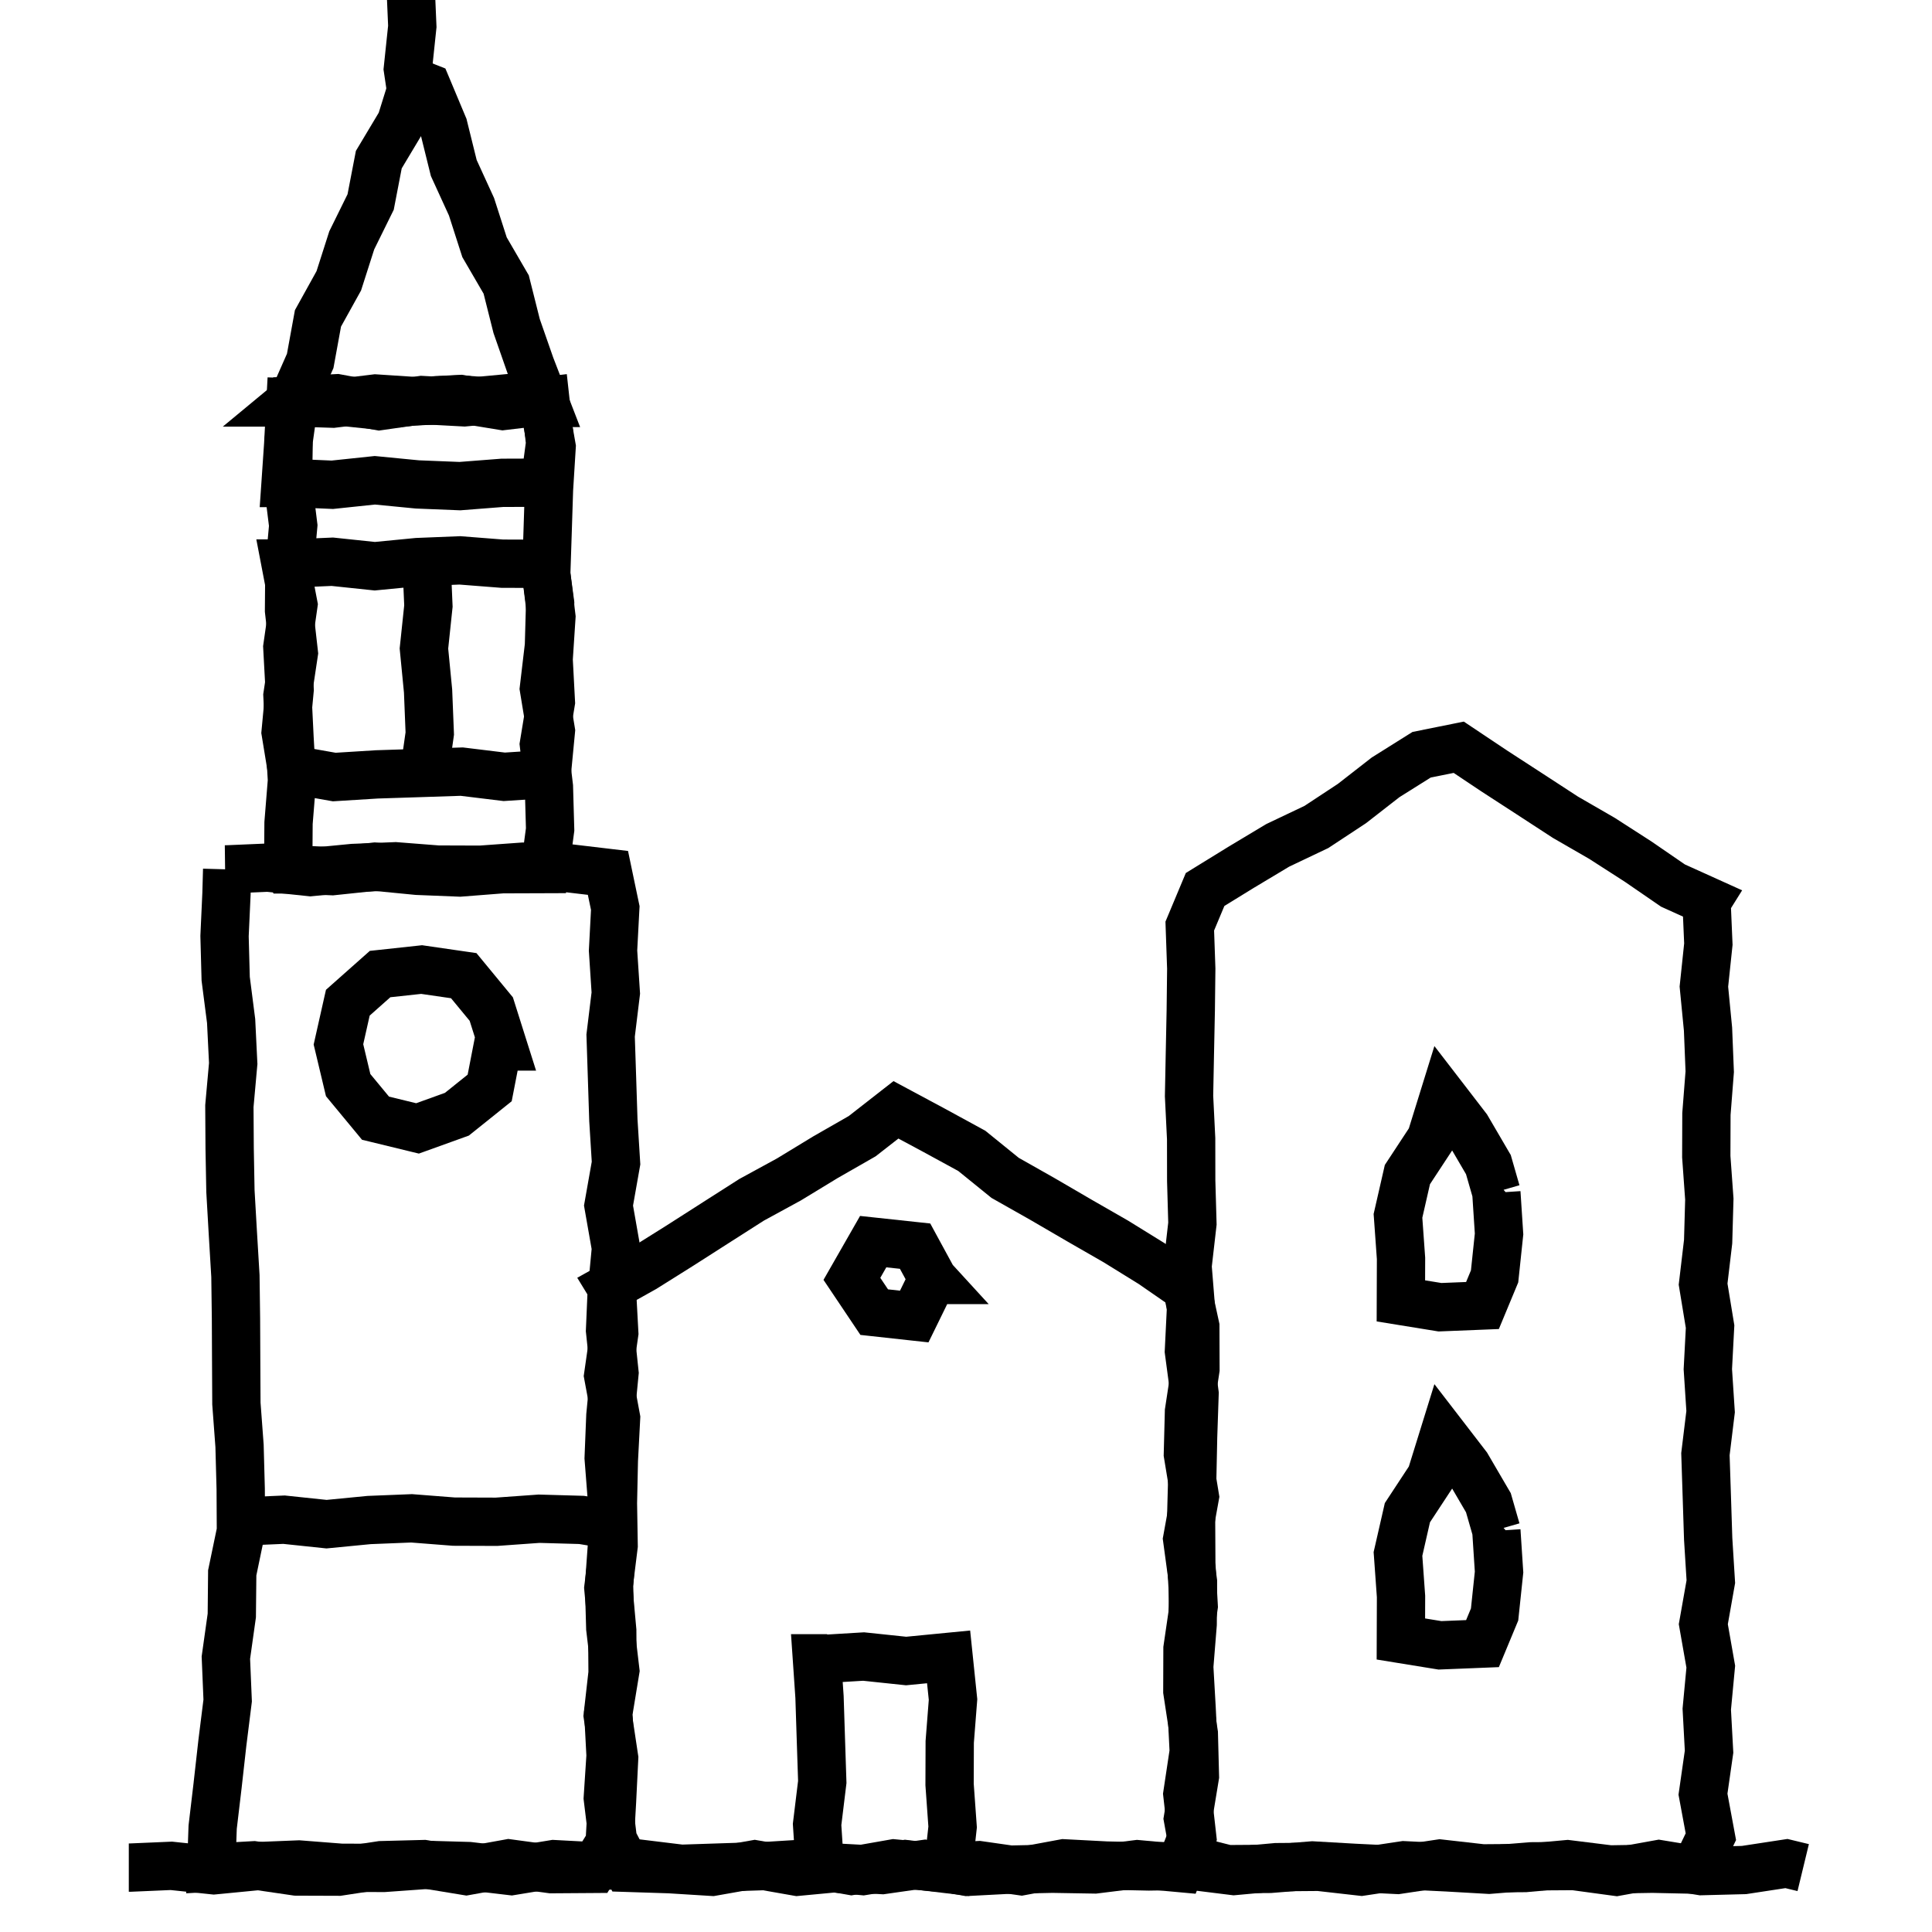 <svg width="120" height="120" viewBox="0 0 120 120" fill="none" xmlns="http://www.w3.org/2000/svg">
<g clip-path="url(#clip0_317_1304)">
<path d="M8.1 116V117.5H8.132L8.165 117.499L8.1 116ZM10.64 115.891L10.797 114.399L10.687 114.387L10.575 114.392L10.64 115.891ZM13.28 116.169L13.123 117.66L13.274 117.676L13.425 117.662L13.28 116.169ZM15.92 115.912L15.86 114.413L15.817 114.415L15.775 114.419L15.92 115.912ZM18.56 115.806L18.676 114.31L18.588 114.303L18.5 114.307L18.56 115.806ZM21.2 116.011L21.084 117.507L21.139 117.511L21.195 117.511L21.2 116.011ZM23.84 116.02L23.835 117.52L23.891 117.52L23.947 117.516L23.84 116.02ZM26.48 115.831L26.522 114.331L26.447 114.329L26.373 114.334L26.48 115.831ZM29.12 115.905L29.296 114.415L29.23 114.408L29.162 114.406L29.12 115.905ZM31.76 116.217L31.584 117.707L31.794 117.732L32.003 117.698L31.76 116.217ZM34.4 115.784L34.479 114.286L34.317 114.277L34.157 114.303L34.4 115.784ZM37.04 115.923L36.961 117.421L37.049 117.426L37.138 117.42L37.04 115.923ZM39.68 115.751L39.862 114.262L39.722 114.245L39.582 114.254L39.68 115.751ZM42.32 116.073L42.138 117.562L42.253 117.576L42.369 117.572L42.32 116.073ZM44.96 115.986L44.912 114.487L44.911 114.487L44.96 115.986ZM47.6 115.901L47.648 117.401L47.671 117.4L47.693 117.398L47.6 115.901ZM50.24 115.737L50.501 114.26L50.325 114.229L50.147 114.24L50.24 115.737ZM52.88 116.204L52.619 117.681L52.879 117.727L53.139 117.682L52.88 116.204ZM55.52 115.741L55.661 114.247L55.46 114.228L55.261 114.263L55.52 115.741ZM58.16 115.99L58.019 117.483L58.13 117.493L58.241 117.487L58.16 115.99ZM60.8 115.847L61.013 114.362L60.867 114.341L60.719 114.349L60.8 115.847ZM63.44 116.225L63.227 117.71L63.471 117.745L63.714 117.7L63.44 116.225ZM66.08 115.735L66.158 114.237L65.981 114.228L65.806 114.26L66.08 115.735ZM68.72 115.873L68.642 117.371L68.665 117.372L68.688 117.373L68.72 115.873ZM71.36 115.93L71.328 117.429L71.356 117.43L71.385 117.429L71.36 115.93ZM74 115.886L74.185 114.397L74.08 114.384L73.975 114.386L74 115.886ZM76.64 116.214L76.455 117.702L76.615 117.722L76.776 117.708L76.64 116.214ZM79.28 115.973L79.269 114.473L79.206 114.473L79.144 114.479L79.28 115.973ZM81.92 115.952L82.089 114.462L81.999 114.452L81.909 114.452L81.92 115.952ZM84.56 116.251L84.391 117.742L84.588 117.764L84.783 117.735L84.56 116.251ZM87.2 115.854L87.273 114.356L87.124 114.349L86.977 114.371L87.2 115.854ZM89.84 115.984L89.925 114.486L89.913 114.486L89.84 115.984ZM92.48 116.135L92.394 117.632L92.498 117.638L92.601 117.63L92.48 116.135ZM95.12 115.921L95.11 114.421L95.054 114.422L94.999 114.426L95.12 115.921ZM97.76 115.903L97.962 114.417L97.856 114.403L97.75 114.403L97.76 115.903ZM100.4 116.261L100.198 117.748L100.434 117.78L100.667 117.737L100.4 116.261ZM103.04 115.784L103.284 114.304L103.028 114.262L102.773 114.308L103.04 115.784ZM105.68 116.219L105.436 117.699L105.576 117.722L105.719 117.718L105.68 116.219ZM108.32 116.151L108.359 117.65L108.453 117.648L108.546 117.634L108.32 116.151ZM110.96 115.748L111.313 114.29L111.026 114.221L110.734 114.265L110.96 115.748ZM8 116V117.5H8.1V116V114.5H8V116ZM8.1 116L8.165 117.499L10.704 117.389L10.64 115.891L10.575 114.392L8.035 114.501L8.1 116ZM10.64 115.891L10.483 117.382L13.123 117.66L13.28 116.169L13.437 114.677L10.797 114.399L10.64 115.891ZM13.28 116.169L13.425 117.662L16.065 117.405L15.92 115.912L15.775 114.419L13.135 114.676L13.28 116.169ZM15.92 115.912L15.98 117.411L18.62 117.305L18.56 115.806L18.5 114.307L15.86 114.413L15.92 115.912ZM18.56 115.806L18.444 117.301L21.084 117.507L21.2 116.011L21.316 114.516L18.676 114.31L18.56 115.806ZM21.2 116.011L21.195 117.511L23.835 117.52L23.84 116.02L23.845 114.52L21.205 114.511L21.2 116.011ZM23.84 116.02L23.947 117.516L26.587 117.327L26.48 115.831L26.373 114.334L23.733 114.524L23.84 116.02ZM26.48 115.831L26.438 117.33L29.078 117.404L29.12 115.905L29.162 114.406L26.522 114.331L26.48 115.831ZM29.12 115.905L28.944 117.395L31.584 117.707L31.76 116.217L31.936 114.728L29.296 114.415L29.12 115.905ZM31.76 116.217L32.003 117.698L34.643 117.264L34.4 115.784L34.157 114.303L31.517 114.737L31.76 116.217ZM34.4 115.784L34.321 117.282L36.961 117.421L37.04 115.923L37.119 114.426L34.479 114.286L34.4 115.784ZM37.04 115.923L37.138 117.42L39.778 117.248L39.68 115.751L39.582 114.254L36.942 114.427L37.04 115.923ZM39.68 115.751L39.498 117.24L42.138 117.562L42.32 116.073L42.502 114.584L39.862 114.262L39.68 115.751ZM42.32 116.073L42.369 117.572L45.009 117.486L44.96 115.986L44.911 114.487L42.271 114.574L42.32 116.073ZM44.96 115.986L45.008 117.486L47.648 117.401L47.6 115.901L47.552 114.402L44.912 114.487L44.96 115.986ZM47.6 115.901L47.693 117.398L50.333 117.234L50.24 115.737L50.147 114.24L47.507 114.404L47.6 115.901ZM50.24 115.737L49.979 117.214L52.619 117.681L52.88 116.204L53.141 114.727L50.501 114.26L50.24 115.737ZM52.88 116.204L53.139 117.682L55.779 117.218L55.52 115.741L55.261 114.263L52.621 114.727L52.88 116.204ZM55.52 115.741L55.379 117.234L58.019 117.483L58.16 115.99L58.301 114.496L55.661 114.247L55.52 115.741ZM58.16 115.99L58.241 117.487L60.881 117.345L60.8 115.847L60.719 114.349L58.079 114.492L58.16 115.99ZM60.8 115.847L60.587 117.332L63.227 117.71L63.44 116.225L63.653 114.74L61.013 114.362L60.8 115.847ZM63.44 116.225L63.714 117.7L66.354 117.21L66.08 115.735L65.806 114.26L63.166 114.75L63.44 116.225ZM66.08 115.735L66.002 117.233L68.642 117.371L68.72 115.873L68.798 114.375L66.158 114.237L66.08 115.735ZM68.72 115.873L68.688 117.373L71.328 117.429L71.36 115.93L71.392 114.43L68.752 114.373L68.72 115.873ZM71.36 115.93L71.385 117.429L74.025 117.386L74 115.886L73.975 114.386L71.335 114.43L71.36 115.93ZM74 115.886L73.815 117.374L76.455 117.702L76.64 116.214L76.825 114.725L74.185 114.397L74 115.886ZM76.64 116.214L76.776 117.708L79.416 117.466L79.28 115.973L79.144 114.479L76.504 114.72L76.64 116.214ZM79.28 115.973L79.291 117.473L81.931 117.452L81.92 115.952L81.909 114.452L79.269 114.473L79.28 115.973ZM81.92 115.952L81.751 117.443L84.391 117.742L84.56 116.251L84.729 114.761L82.089 114.462L81.92 115.952ZM84.56 116.251L84.783 117.735L87.423 117.338L87.2 115.854L86.977 114.371L84.337 114.768L84.56 116.251ZM87.2 115.854L87.127 117.353L89.767 117.482L89.84 115.984L89.913 114.486L87.273 114.356L87.2 115.854ZM89.84 115.984L89.754 117.481L92.394 117.632L92.48 116.135L92.566 114.637L89.925 114.486L89.84 115.984ZM92.48 116.135L92.601 117.63L95.241 117.416L95.12 115.921L94.999 114.426L92.359 114.639L92.48 116.135ZM95.12 115.921L95.13 117.421L97.77 117.403L97.76 115.903L97.75 114.403L95.11 114.421L95.12 115.921ZM97.76 115.903L97.558 117.39L100.198 117.748L100.4 116.261L100.602 114.775L97.962 114.417L97.76 115.903ZM100.4 116.261L100.667 117.737L103.307 117.26L103.04 115.784L102.773 114.308L100.133 114.785L100.4 116.261ZM103.04 115.784L102.796 117.264L105.436 117.699L105.68 116.219L105.924 114.738L103.284 114.304L103.04 115.784ZM105.68 116.219L105.719 117.718L108.359 117.65L108.32 116.151L108.281 114.651L105.641 114.719L105.68 116.219ZM108.32 116.151L108.546 117.634L111.186 117.231L110.96 115.748L110.734 114.265L108.094 114.668L108.32 116.151ZM110.96 115.748L110.607 117.206L111.647 117.458L112 116L112.353 114.542L111.313 114.29L110.96 115.748Z" fill="black"/>
<path d="M14 54L13.963 52.501L14 55.5V54ZM14.1 54V55.5H14.132L14.165 55.499L14.1 54ZM16.64 53.891L16.797 52.399L16.686 52.387L16.576 52.392L16.64 53.891ZM19.28 54.169L19.123 55.66L19.274 55.676L19.425 55.661L19.28 54.169ZM21.92 53.912L21.86 52.413L21.817 52.415L21.775 52.419L21.92 53.912ZM24.56 53.806L24.676 52.31L24.588 52.303L24.5 52.307L24.56 53.806ZM27.2 54.011L27.084 55.507L27.139 55.511L27.195 55.511L27.2 54.011ZM29.84 54.02L29.835 55.52L29.891 55.52L29.947 55.516L29.84 54.02ZM32.48 53.831L32.522 52.331L32.447 52.329L32.373 52.334L32.48 53.831ZM35.12 53.905L35.296 52.415L35.23 52.407L35.162 52.406L35.12 53.905ZM37.76 54.217L39.228 53.91L39.008 52.855L37.936 52.728L37.76 54.217ZM38.216 56.4L39.714 56.479L39.725 56.284L39.685 56.093L38.216 56.4ZM38.077 59.04L36.579 58.961L36.574 59.049L36.58 59.138L38.077 59.04ZM38.249 61.68L39.738 61.862L39.755 61.722L39.746 61.582L38.249 61.68ZM37.927 64.32L36.438 64.138L36.424 64.253L36.428 64.369L37.927 64.32ZM38.014 66.96L39.513 66.912L39.513 66.911L38.014 66.96ZM38.099 69.6L36.599 69.648L36.6 69.671L36.602 69.693L38.099 69.6ZM38.263 72.24L39.74 72.501L39.771 72.325L39.76 72.147L38.263 72.24ZM37.796 74.88L36.319 74.619L36.273 74.879L36.318 75.139L37.796 74.88ZM38.259 77.52L39.753 77.661L39.772 77.46L39.737 77.261L38.259 77.52ZM38.01 80.16L36.517 80.019L36.507 80.13L36.513 80.241L38.01 80.16ZM38.153 82.8L39.638 83.013L39.659 82.867L39.651 82.719L38.153 82.8ZM37.775 85.44L36.29 85.227L36.255 85.471L36.3 85.714L37.775 85.44ZM38.265 88.08L39.763 88.158L39.772 87.981L39.74 87.806L38.265 88.08ZM38.127 90.72L36.629 90.642L36.628 90.665L36.627 90.688L38.127 90.72ZM38.07 93.36L36.571 93.328L36.57 93.356L36.571 93.385L38.07 93.36ZM38.114 96L39.603 96.185L39.616 96.08L39.614 95.975L38.114 96ZM37.786 98.64L36.298 98.455L36.278 98.615L36.292 98.776L37.786 98.64ZM38.027 101.28L39.527 101.269L39.527 101.206L39.521 101.143L38.027 101.28ZM38.048 103.92L39.538 104.089L39.548 103.999L39.548 103.909L38.048 103.92ZM37.749 106.56L36.258 106.391L36.236 106.588L36.265 106.783L37.749 106.56ZM38.145 109.2L39.644 109.273L39.651 109.124L39.629 108.977L38.145 109.2ZM38.016 111.84L39.514 111.925L39.514 111.913L38.016 111.84ZM37.865 114.48L39.142 115.267L39.341 114.944L39.363 114.565L37.865 114.48ZM36.88 116.079L36.89 117.579L37.721 117.573L38.157 116.866L36.88 116.079ZM34.24 116.097L34.038 117.583L34.144 117.597L34.25 117.597L34.24 116.097ZM31.6 115.739L31.802 114.252L31.567 114.22L31.333 114.263L31.6 115.739ZM28.96 116.216L28.716 117.696L28.972 117.738L29.227 117.692L28.96 116.216ZM26.32 115.781L26.564 114.301L26.424 114.278L26.282 114.282L26.32 115.781ZM23.68 115.849L23.642 114.35L23.547 114.352L23.454 114.366L23.68 115.849ZM21.04 116.252L21.035 117.752L21.151 117.752L21.266 117.735L21.04 116.252ZM18.4 116.243L18.183 117.727L18.288 117.742L18.395 117.743L18.4 116.243ZM15.76 115.857L15.977 114.373L15.827 114.351L15.676 114.359L15.76 115.857ZM13.12 116.006L11.621 115.953L11.563 117.596L13.204 117.503L13.12 116.006ZM13.209 113.489L11.719 113.312L11.712 113.374L11.709 113.436L13.209 113.489ZM13.519 110.866L15.009 111.042L15.01 111.033L13.519 110.866ZM13.813 108.242L12.325 108.056L12.324 108.065L12.323 108.075L13.813 108.242ZM14.141 105.621L15.63 105.807L15.645 105.683L15.64 105.558L14.141 105.621ZM14.03 102.96L12.544 102.751L12.525 102.886L12.531 103.022L14.03 102.96ZM14.398 100.342L15.883 100.551L15.896 100.455L15.897 100.357L14.398 100.342ZM14.424 97.694L12.955 97.388L12.925 97.532L12.924 97.679L14.424 97.694ZM14.964 95.092L16.433 95.397L16.465 95.242L16.465 95.084L14.964 95.092ZM14.95 92.451L16.45 92.443L16.45 92.427L16.449 92.411L14.95 92.451ZM14.879 89.812L16.378 89.772L16.377 89.737L16.375 89.701L14.879 89.812ZM14.683 87.177L13.183 87.185L13.183 87.236L13.187 87.288L14.683 87.177ZM14.669 84.536L13.169 84.543L13.169 84.544L14.669 84.536ZM14.657 81.895L16.157 81.889L16.157 81.876L14.657 81.895ZM14.622 79.256L16.122 79.236L16.122 79.201L16.12 79.166L14.622 79.256ZM14.465 76.619L12.967 76.705L12.967 76.708L14.465 76.619ZM14.312 73.982L12.813 74.009L12.813 74.039L12.815 74.068L14.312 73.982ZM14.264 71.342L12.764 71.352L12.764 71.361L12.764 71.37L14.264 71.342ZM14.247 68.702L12.753 68.567L12.747 68.639L12.747 68.711L14.247 68.702ZM14.485 66.055L15.979 66.189L15.989 66.085L15.983 65.981L14.485 66.055ZM14.355 63.417L15.854 63.343L15.851 63.285L15.843 63.226L14.355 63.417ZM14.017 60.785L12.518 60.825L12.52 60.901L12.529 60.976L14.017 60.785ZM13.947 58.146L12.448 58.077L12.446 58.132L12.447 58.186L13.947 58.146ZM14.068 55.502L15.566 55.571L15.567 55.557L15.567 55.544L14.068 55.502ZM14.11 53.997L15.609 54.039L15.654 52.458L14.072 52.498L14.11 53.997ZM14 54V55.5H14.1V54V52.5H14V54ZM14.1 54L14.165 55.499L16.704 55.389L16.64 53.891L16.576 52.392L14.036 52.501L14.1 54ZM16.64 53.891L16.483 55.382L19.123 55.66L19.28 54.169L19.437 52.677L16.797 52.399L16.64 53.891ZM19.28 54.169L19.425 55.661L22.065 55.405L21.92 53.912L21.775 52.419L19.135 52.676L19.28 54.169ZM21.92 53.912L21.98 55.411L24.62 55.305L24.56 53.806L24.5 52.307L21.86 52.413L21.92 53.912ZM24.56 53.806L24.444 55.301L27.084 55.507L27.2 54.011L27.316 52.516L24.676 52.31L24.56 53.806ZM27.2 54.011L27.195 55.511L29.835 55.52L29.84 54.02L29.845 52.52L27.205 52.511L27.2 54.011ZM29.84 54.02L29.947 55.516L32.587 55.327L32.48 53.831L32.373 52.334L29.733 52.524L29.84 54.02ZM32.48 53.831L32.438 55.33L35.078 55.404L35.12 53.905L35.162 52.406L32.522 52.331L32.48 53.831ZM35.12 53.905L34.944 55.395L37.584 55.707L37.76 54.217L37.936 52.728L35.296 52.415L35.12 53.905ZM37.76 54.217L36.292 54.524L36.748 56.707L38.216 56.4L39.685 56.093L39.228 53.91L37.76 54.217ZM38.216 56.4L36.718 56.321L36.579 58.961L38.077 59.04L39.575 59.119L39.714 56.479L38.216 56.4ZM38.077 59.04L36.58 59.138L36.752 61.778L38.249 61.68L39.746 61.582L39.573 58.942L38.077 59.04ZM38.249 61.68L36.76 61.498L36.438 64.138L37.927 64.32L39.416 64.502L39.738 61.862L38.249 61.68ZM37.927 64.32L36.428 64.369L36.514 67.009L38.014 66.96L39.513 66.911L39.426 64.271L37.927 64.32ZM38.014 66.96L36.514 67.008L36.599 69.648L38.099 69.6L39.598 69.552L39.513 66.912L38.014 66.96ZM38.099 69.6L36.602 69.693L36.766 72.333L38.263 72.24L39.76 72.147L39.596 69.507L38.099 69.6ZM38.263 72.24L36.786 71.979L36.319 74.619L37.796 74.88L39.273 75.141L39.74 72.501L38.263 72.24ZM37.796 74.88L36.318 75.139L36.782 77.779L38.259 77.52L39.737 77.261L39.273 74.621L37.796 74.88ZM38.259 77.52L36.766 77.379L36.517 80.019L38.01 80.16L39.504 80.301L39.753 77.661L38.259 77.52ZM38.01 80.16L36.513 80.241L36.655 82.881L38.153 82.8L39.651 82.719L39.508 80.079L38.01 80.16ZM38.153 82.8L36.668 82.587L36.29 85.227L37.775 85.44L39.26 85.653L39.638 83.013L38.153 82.8ZM37.775 85.44L36.3 85.714L36.79 88.354L38.265 88.08L39.74 87.806L39.25 85.166L37.775 85.44ZM38.265 88.08L36.767 88.002L36.629 90.642L38.127 90.72L39.625 90.798L39.763 88.158L38.265 88.08ZM38.127 90.72L36.627 90.688L36.571 93.328L38.07 93.36L39.57 93.392L39.627 90.752L38.127 90.72ZM38.07 93.36L36.571 93.385L36.614 96.025L38.114 96L39.614 95.975L39.57 93.335L38.07 93.36ZM38.114 96L36.626 95.815L36.298 98.455L37.786 98.64L39.275 98.825L39.603 96.185L38.114 96ZM37.786 98.64L36.292 98.776L36.534 101.417L38.027 101.28L39.521 101.143L39.28 98.504L37.786 98.64ZM38.027 101.28L36.528 101.291L36.548 103.931L38.048 103.92L39.548 103.909L39.527 101.269L38.027 101.28ZM38.048 103.92L36.557 103.751L36.258 106.391L37.749 106.56L39.239 106.729L39.538 104.089L38.048 103.92ZM37.749 106.56L36.265 106.783L36.662 109.423L38.145 109.2L39.629 108.977L39.232 106.337L37.749 106.56ZM38.145 109.2L36.647 109.127L36.518 111.767L38.016 111.84L39.514 111.913L39.644 109.273L38.145 109.2ZM38.016 111.84L36.519 111.755L36.368 114.395L37.865 114.48L39.363 114.565L39.514 111.925L38.016 111.84ZM37.865 114.48L36.589 113.693L35.603 115.292L36.88 116.079L38.157 116.866L39.142 115.267L37.865 114.48ZM36.88 116.079L36.87 114.579L34.23 114.597L34.24 116.097L34.25 117.597L36.89 117.579L36.88 116.079ZM34.24 116.097L34.442 114.61L31.802 114.252L31.6 115.739L31.398 117.225L34.038 117.583L34.24 116.097ZM31.6 115.739L31.333 114.263L28.693 114.74L28.96 116.216L29.227 117.692L31.867 117.215L31.6 115.739ZM28.96 116.216L29.204 114.736L26.564 114.301L26.32 115.781L26.076 117.262L28.716 117.696L28.96 116.216ZM26.32 115.781L26.282 114.282L23.642 114.35L23.68 115.849L23.718 117.349L26.358 117.281L26.32 115.781ZM23.68 115.849L23.454 114.366L20.814 114.769L21.04 116.252L21.266 117.735L23.906 117.332L23.68 115.849ZM21.04 116.252L21.045 114.752L18.405 114.743L18.4 116.243L18.395 117.743L21.035 117.752L21.04 116.252ZM18.4 116.243L18.617 114.758L15.977 114.373L15.76 115.857L15.543 117.341L18.183 117.727L18.4 116.243ZM15.76 115.857L15.676 114.359L13.036 114.508L13.12 116.006L13.204 117.503L15.844 117.355L15.76 115.857ZM13.12 116.006L14.619 116.058L14.708 113.541L13.209 113.489L11.709 113.436L11.621 115.953L13.12 116.006ZM13.209 113.489L14.698 113.665L15.009 111.042L13.519 110.866L12.03 110.689L11.719 113.312L13.209 113.489ZM13.519 110.866L15.01 111.033L15.304 108.409L13.813 108.242L12.323 108.075L12.028 110.699L13.519 110.866ZM13.813 108.242L15.302 108.428L15.63 105.807L14.141 105.621L12.653 105.435L12.325 108.056L13.813 108.242ZM14.141 105.621L15.64 105.558L15.528 102.897L14.03 102.96L12.531 103.022L12.642 105.684L14.141 105.621ZM14.03 102.96L15.515 103.168L15.883 100.551L14.398 100.342L12.912 100.133L12.544 102.751L14.03 102.96ZM14.398 100.342L15.897 100.357L15.924 97.709L14.424 97.694L12.924 97.679L12.898 100.327L14.398 100.342ZM14.424 97.694L15.892 97.999L16.433 95.397L14.964 95.092L13.496 94.787L12.955 97.388L14.424 97.694ZM14.964 95.092L16.465 95.084L16.45 92.443L14.95 92.451L13.45 92.46L13.464 95.1L14.964 95.092ZM14.95 92.451L16.449 92.411L16.378 89.772L14.879 89.812L13.379 89.853L13.45 92.492L14.95 92.451ZM14.879 89.812L16.375 89.701L16.179 87.066L14.683 87.177L13.187 87.288L13.383 89.924L14.879 89.812ZM14.683 87.177L16.183 87.168L16.169 84.528L14.669 84.536L13.169 84.544L13.183 87.185L14.683 87.177ZM14.669 84.536L16.169 84.529L16.157 81.889L14.657 81.895L13.157 81.902L13.169 84.543L14.669 84.536ZM14.657 81.895L16.157 81.876L16.122 79.236L14.622 79.256L13.123 79.275L13.157 81.915L14.657 81.895ZM14.622 79.256L16.12 79.166L15.962 76.529L14.465 76.619L12.967 76.708L13.125 79.345L14.622 79.256ZM14.465 76.619L15.962 76.532L15.81 73.895L14.312 73.982L12.815 74.068L12.967 76.705L14.465 76.619ZM14.312 73.982L15.812 73.954L15.764 71.315L14.264 71.342L12.764 71.37L12.813 74.009L14.312 73.982ZM14.264 71.342L15.764 71.332L15.747 68.692L14.247 68.702L12.747 68.711L12.764 71.352L14.264 71.342ZM14.247 68.702L15.741 68.836L15.979 66.189L14.485 66.055L12.991 65.92L12.753 68.567L14.247 68.702ZM14.485 66.055L15.983 65.981L15.854 63.343L14.355 63.417L12.857 63.491L12.987 66.129L14.485 66.055ZM14.355 63.417L15.843 63.226L15.505 60.594L14.017 60.785L12.529 60.976L12.868 63.608L14.355 63.417ZM14.017 60.785L15.517 60.745L15.446 58.106L13.947 58.146L12.447 58.186L12.518 60.825L14.017 60.785ZM13.947 58.146L15.445 58.215L15.566 55.571L14.068 55.502L12.569 55.433L12.448 58.077L13.947 58.146ZM14.068 55.502L15.567 55.544L15.609 54.039L14.11 53.997L12.61 53.955L12.568 55.46L14.068 55.502ZM14.11 53.997L14.072 52.498L13.963 52.501L14 54L14.037 55.499L14.147 55.497L14.11 53.997Z" fill="black"/>
<path d="M18 54V55.5H16.987L16.609 54.56L18 54ZM18.1 54V52.5H18.132L18.165 52.501L18.1 54ZM20.64 54.109L20.797 55.601L20.686 55.613L20.576 55.608L20.64 54.109ZM23.28 53.831L23.123 52.34L23.274 52.324L23.425 52.339L23.28 53.831ZM25.92 54.088L25.86 55.587L25.817 55.585L25.775 55.581L25.92 54.088ZM28.56 54.194L28.676 55.69L28.588 55.697L28.5 55.693L28.56 54.194ZM31.2 53.989L31.084 52.493L31.139 52.489L31.195 52.489L31.2 53.989ZM33.84 53.98L35.327 54.179L35.153 55.475L33.845 55.48L33.84 53.98ZM34.169 51.52L35.669 51.478L35.672 51.599L35.656 51.719L34.169 51.52ZM34.095 48.88L35.585 48.704L35.593 48.77L35.594 48.838L34.095 48.88ZM33.783 46.24L32.293 46.416L32.268 46.206L32.302 45.997L33.783 46.24ZM34.216 43.6L35.714 43.521L35.723 43.683L35.697 43.843L34.216 43.6ZM34.077 40.96L32.579 41.039L32.574 40.951L32.58 40.862L34.077 40.96ZM34.249 38.32L35.738 38.138L35.755 38.278L35.746 38.418L34.249 38.32ZM33.927 35.68L32.438 35.862L32.424 35.747L32.428 35.631L33.927 35.68ZM34.014 33.04L35.513 33.088L35.513 33.089L34.014 33.04ZM34.099 30.4L32.599 30.352L32.6 30.329L32.602 30.307L34.099 30.4ZM34.263 27.76L35.74 27.499L35.771 27.675L35.76 27.853L34.263 27.76ZM33.796 25.12L34.038 23.64L35.088 23.812L35.273 24.859L33.796 25.12ZM31.48 24.741L31.339 23.247L31.532 23.229L31.722 23.261L31.48 24.741ZM28.84 24.99L28.981 26.483L28.87 26.494L28.759 26.488L28.84 24.99ZM26.2 24.847L25.987 23.362L26.134 23.341L26.281 23.349L26.2 24.847ZM23.56 25.225L23.773 26.71L23.529 26.745L23.286 26.7L23.56 25.225ZM20.92 24.735L20.842 23.237L21.019 23.228L21.194 23.26L20.92 24.735ZM18.28 24.873L16.795 24.664L16.967 23.439L18.202 23.375L18.28 24.873ZM17.93 27.36L16.43 27.335L16.431 27.242L16.444 27.151L17.93 27.36ZM17.886 30L16.397 30.185L16.384 30.08L16.386 29.975L17.886 30ZM18.214 32.64L19.702 32.455L19.722 32.615L19.708 32.776L18.214 32.64ZM17.973 35.28L16.473 35.269L16.473 35.206L16.479 35.144L17.973 35.28ZM17.952 37.92L16.462 38.089L16.452 37.999L16.452 37.908L17.952 37.92ZM18.251 40.56L19.742 40.391L19.764 40.588L19.735 40.783L18.251 40.56ZM17.855 43.2L16.356 43.273L16.349 43.124L16.371 42.977L17.855 43.2ZM17.984 45.84L16.486 45.925L16.486 45.913L17.984 45.84ZM18.135 48.48L19.632 48.395L19.638 48.498L19.63 48.601L18.135 48.48ZM17.921 51.12L16.421 51.11L16.422 51.054L16.426 50.999L17.921 51.12ZM17.903 53.76L16.512 54.32L16.401 54.046L16.403 53.75L17.903 53.76ZM18 54V52.5H18.1V54V55.5H18V54ZM18.1 54L18.165 52.501L20.704 52.611L20.64 54.109L20.576 55.608L18.035 55.499L18.1 54ZM20.64 54.109L20.483 52.618L23.123 52.34L23.28 53.831L23.437 55.323L20.797 55.601L20.64 54.109ZM23.28 53.831L23.425 52.339L26.065 52.595L25.92 54.088L25.775 55.581L23.135 55.324L23.28 53.831ZM25.92 54.088L25.98 52.589L28.62 52.695L28.56 54.194L28.5 55.693L25.86 55.587L25.92 54.088ZM28.56 54.194L28.444 52.699L31.084 52.493L31.2 53.989L31.316 55.484L28.676 55.69L28.56 54.194ZM31.2 53.989L31.195 52.489L33.835 52.48L33.84 53.98L33.845 55.48L31.205 55.489L31.2 53.989ZM33.84 53.98L32.353 53.781L32.683 51.321L34.169 51.52L35.656 51.719L35.327 54.179L33.84 53.98ZM34.169 51.52L32.67 51.562L32.596 48.922L34.095 48.88L35.594 48.838L35.669 51.478L34.169 51.52ZM34.095 48.88L32.605 49.056L32.293 46.416L33.783 46.24L35.272 46.064L35.585 48.704L34.095 48.88ZM33.783 46.24L32.302 45.997L32.736 43.357L34.216 43.6L35.697 43.843L35.263 46.483L33.783 46.24ZM34.216 43.6L32.718 43.679L32.579 41.039L34.077 40.96L35.575 40.881L35.714 43.521L34.216 43.6ZM34.077 40.96L32.58 40.862L32.752 38.222L34.249 38.32L35.746 38.418L35.573 41.058L34.077 40.96ZM34.249 38.32L32.76 38.502L32.438 35.862L33.927 35.68L35.416 35.498L35.738 38.138L34.249 38.32ZM33.927 35.68L32.428 35.631L32.514 32.991L34.014 33.04L35.513 33.089L35.426 35.729L33.927 35.68ZM34.014 33.04L32.514 32.992L32.599 30.352L34.099 30.4L35.598 30.448L35.513 33.088L34.014 33.04ZM34.099 30.4L32.602 30.307L32.766 27.667L34.263 27.76L35.76 27.853L35.596 30.493L34.099 30.4ZM34.263 27.76L32.786 28.021L32.319 25.381L33.796 25.12L35.273 24.859L35.74 27.499L34.263 27.76ZM33.796 25.12L33.553 26.6L31.238 26.221L31.48 24.741L31.722 23.261L34.038 23.64L33.796 25.12ZM31.48 24.741L31.621 26.234L28.981 26.483L28.84 24.99L28.699 23.496L31.339 23.247L31.48 24.741ZM28.84 24.99L28.759 26.488L26.119 26.345L26.2 24.847L26.281 23.349L28.921 23.492L28.84 24.99ZM26.2 24.847L26.413 26.332L23.773 26.71L23.56 25.225L23.347 23.74L25.987 23.362L26.2 24.847ZM23.56 25.225L23.286 26.7L20.646 26.21L20.92 24.735L21.194 23.26L23.834 23.75L23.56 25.225ZM20.92 24.735L20.998 26.233L18.358 26.371L18.28 24.873L18.202 23.375L20.842 23.237L20.92 24.735ZM18.28 24.873L19.765 25.082L19.415 27.569L17.93 27.36L16.444 27.151L16.795 24.664L18.28 24.873ZM17.93 27.36L19.43 27.385L19.386 30.025L17.886 30L16.386 29.975L16.43 27.335L17.93 27.36ZM17.886 30L19.374 29.815L19.702 32.455L18.214 32.64L16.725 32.825L16.397 30.185L17.886 30ZM18.214 32.64L19.708 32.776L19.466 35.416L17.973 35.28L16.479 35.144L16.72 32.504L18.214 32.64ZM17.973 35.28L19.473 35.291L19.452 37.931L17.952 37.92L16.452 37.908L16.473 35.269L17.973 35.28ZM17.952 37.92L19.443 37.751L19.742 40.391L18.251 40.56L16.761 40.729L16.462 38.089L17.952 37.92ZM18.251 40.56L19.735 40.783L19.338 43.423L17.855 43.2L16.371 42.977L16.768 40.337L18.251 40.56ZM17.855 43.2L19.353 43.127L19.482 45.767L17.984 45.84L16.486 45.913L16.356 43.273L17.855 43.2ZM17.984 45.84L19.481 45.755L19.632 48.395L18.135 48.48L16.637 48.566L16.486 45.925L17.984 45.84ZM18.135 48.48L19.63 48.601L19.416 51.241L17.921 51.12L16.426 50.999L16.639 48.359L18.135 48.48ZM17.921 51.12L19.421 51.13L19.403 53.77L17.903 53.76L16.403 53.75L16.421 51.11L17.921 51.12ZM17.903 53.76L19.295 53.2L19.391 53.44L18 54L16.609 54.56L16.512 54.32L17.903 53.76Z" fill="black"/>
<path d="M18.1 30V28.5H18.132L18.165 28.501L18.1 30ZM20.64 30.109L20.797 31.601L20.686 31.613L20.576 31.608L20.64 30.109ZM23.28 29.831L23.123 28.34L23.274 28.324L23.425 28.338L23.28 29.831ZM25.92 30.088L25.86 31.587L25.817 31.585L25.775 31.581L25.92 30.088ZM28.56 30.194L28.676 31.69L28.588 31.697L28.5 31.693L28.56 30.194ZM31.2 29.989L31.084 28.494L31.139 28.489L31.195 28.489L31.2 29.989ZM33.84 29.98L35.327 30.179L35.153 31.475L33.845 31.48L33.84 29.98ZM34.169 27.52L35.66 27.355L35.681 27.537L35.656 27.719L34.169 27.52ZM33.88 24.905L33.704 23.415L35.205 23.238L35.371 24.74L33.88 24.905ZM31.24 25.217L31.416 26.707L31.206 26.732L30.997 26.698L31.24 25.217ZM28.6 24.784L28.521 23.286L28.683 23.277L28.843 23.303L28.6 24.784ZM25.96 24.923L26.039 26.421L25.951 26.426L25.862 26.42L25.96 24.923ZM23.32 24.751L23.138 23.262L23.278 23.245L23.418 23.254L23.32 24.751ZM20.68 25.073L20.862 26.562L20.747 26.576L20.631 26.572L20.68 25.073ZM18.04 24.986L16.542 24.907L16.62 23.439L18.089 23.487L18.04 24.986ZM17.901 27.6L19.399 27.68L19.399 27.691L19.398 27.702L17.901 27.6ZM17.737 30V31.5H16.131L16.241 29.898L17.737 30ZM18 30V28.5H18.1V30V31.5H18V30ZM18.1 30L18.165 28.501L20.704 28.611L20.64 30.109L20.576 31.608L18.035 31.499L18.1 30ZM20.64 30.109L20.483 28.618L23.123 28.34L23.28 29.831L23.437 31.323L20.797 31.601L20.64 30.109ZM23.28 29.831L23.425 28.338L26.065 28.595L25.92 30.088L25.775 31.581L23.135 31.324L23.28 29.831ZM25.92 30.088L25.98 28.589L28.62 28.695L28.56 30.194L28.5 31.693L25.86 31.587L25.92 30.088ZM28.56 30.194L28.444 28.699L31.084 28.494L31.2 29.989L31.316 31.484L28.676 31.69L28.56 30.194ZM31.2 29.989L31.195 28.489L33.835 28.48L33.84 29.98L33.845 31.48L31.205 31.489L31.2 29.989ZM33.84 29.98L32.353 29.781L32.683 27.321L34.169 27.52L35.656 27.719L35.327 30.179L33.84 29.98ZM34.169 27.52L32.678 27.685L32.389 25.07L33.88 24.905L35.371 24.74L35.66 27.355L34.169 27.52ZM33.88 24.905L34.056 26.395L31.416 26.707L31.24 25.217L31.064 23.728L33.704 23.415L33.88 24.905ZM31.24 25.217L30.997 26.698L28.357 26.264L28.6 24.784L28.843 23.303L31.483 23.737L31.24 25.217ZM28.6 24.784L28.679 26.282L26.039 26.421L25.96 24.923L25.881 23.425L28.521 23.286L28.6 24.784ZM25.96 24.923L25.862 26.42L23.222 26.248L23.32 24.751L23.418 23.254L26.058 23.427L25.96 24.923ZM23.32 24.751L23.502 26.24L20.862 26.562L20.68 25.073L20.498 23.584L23.138 23.262L23.32 24.751ZM20.68 25.073L20.631 26.572L17.991 26.485L18.04 24.986L18.089 23.487L20.729 23.574L20.68 25.073ZM18.04 24.986L19.538 25.066L19.399 27.68L17.901 27.6L16.403 27.52L16.542 24.907L18.04 24.986ZM17.901 27.6L19.398 27.702L19.234 30.102L17.737 30L16.241 29.898L16.405 27.498L17.901 27.6ZM17.737 30V28.5H18V30V31.5H17.737V30Z" fill="black"/>
<path d="M18.1 35V36.5H18.132L18.165 36.499L18.1 35ZM20.64 34.891L20.797 33.399L20.686 33.387L20.576 33.392L20.64 34.891ZM23.28 35.169L23.123 36.66L23.274 36.676L23.425 36.661L23.28 35.169ZM25.92 34.912L25.86 33.413L25.817 33.415L25.775 33.419L25.92 34.912ZM28.56 34.806L28.676 33.31L28.588 33.303L28.5 33.307L28.56 34.806ZM31.2 35.011L31.084 36.507L31.139 36.511L31.195 36.511L31.2 35.011ZM33.84 35.02L35.327 34.821L35.153 33.525L33.845 33.52L33.84 35.02ZM34.169 37.48L35.669 37.522L35.672 37.401L35.656 37.281L34.169 37.48ZM34.095 40.12L35.585 40.296L35.593 40.23L35.594 40.162L34.095 40.12ZM33.783 42.76L32.293 42.584L32.268 42.794L32.302 43.003L33.783 42.76ZM34.216 45.4L35.71 45.543L35.728 45.349L35.697 45.157L34.216 45.4ZM33.96 48.077L34.058 49.573L35.331 49.49L35.453 48.22L33.96 48.077ZM31.32 48.249L31.138 49.738L31.278 49.755L31.418 49.746L31.32 48.249ZM28.68 47.927L28.862 46.438L28.747 46.424L28.631 46.428L28.68 47.927ZM26.04 48.014L26.088 49.513L26.089 49.513L26.04 48.014ZM23.4 48.099L23.352 46.599L23.329 46.6L23.307 46.602L23.4 48.099ZM20.76 48.263L20.499 49.74L20.675 49.771L20.853 49.76L20.76 48.263ZM18.12 47.796L16.64 48.038L16.812 49.088L17.859 49.273L18.12 47.796ZM17.741 45.48L16.247 45.339L16.229 45.532L16.261 45.722L17.741 45.48ZM17.99 42.84L19.483 42.981L19.494 42.87L19.488 42.759L17.99 42.84ZM17.847 40.2L16.362 39.987L16.341 40.133L16.349 40.281L17.847 40.2ZM18.225 37.56L19.71 37.773L19.745 37.524L19.698 37.278L18.225 37.56ZM17.735 35V33.5H15.921L16.262 35.282L17.735 35ZM18 35V36.5H18.1V35V33.5H18V35ZM18.1 35L18.165 36.499L20.704 36.389L20.64 34.891L20.576 33.392L18.035 33.501L18.1 35ZM20.64 34.891L20.483 36.382L23.123 36.66L23.28 35.169L23.437 33.677L20.797 33.399L20.64 34.891ZM23.28 35.169L23.425 36.661L26.065 36.405L25.92 34.912L25.775 33.419L23.135 33.676L23.28 35.169ZM25.92 34.912L25.98 36.411L28.62 36.305L28.56 34.806L28.5 33.307L25.86 33.413L25.92 34.912ZM28.56 34.806L28.444 36.301L31.084 36.507L31.2 35.011L31.316 33.516L28.676 33.31L28.56 34.806ZM31.2 35.011L31.195 36.511L33.835 36.52L33.84 35.02L33.845 33.52L31.205 33.511L31.2 35.011ZM33.84 35.02L32.353 35.219L32.683 37.679L34.169 37.48L35.656 37.281L35.327 34.821L33.84 35.02ZM34.169 37.48L32.67 37.438L32.596 40.078L34.095 40.12L35.594 40.162L35.669 37.522L34.169 37.48ZM34.095 40.12L32.605 39.944L32.293 42.584L33.783 42.76L35.272 42.936L35.585 40.296L34.095 40.12ZM33.783 42.76L32.302 43.003L32.736 45.643L34.216 45.4L35.697 45.157L35.263 42.517L33.783 42.76ZM34.216 45.4L32.723 45.257L32.467 47.934L33.96 48.077L35.453 48.22L35.71 45.543L34.216 45.4ZM33.96 48.077L33.862 46.58L31.222 46.752L31.32 48.249L31.418 49.746L34.058 49.573L33.96 48.077ZM31.32 48.249L31.502 46.76L28.862 46.438L28.68 47.927L28.498 49.416L31.138 49.738L31.32 48.249ZM28.68 47.927L28.631 46.428L25.991 46.514L26.04 48.014L26.089 49.513L28.729 49.426L28.68 47.927ZM26.04 48.014L25.992 46.514L23.352 46.599L23.4 48.099L23.448 49.598L26.088 49.513L26.04 48.014ZM23.4 48.099L23.307 46.602L20.667 46.766L20.76 48.263L20.853 49.76L23.493 49.596L23.4 48.099ZM20.76 48.263L21.021 46.786L18.381 46.319L18.12 47.796L17.859 49.273L20.499 49.74L20.76 48.263ZM18.12 47.796L19.6 47.553L19.221 45.238L17.741 45.48L16.261 45.722L16.64 48.038L18.12 47.796ZM17.741 45.48L19.234 45.621L19.483 42.981L17.99 42.84L16.496 42.699L16.247 45.339L17.741 45.48ZM17.99 42.84L19.488 42.759L19.345 40.119L17.847 40.2L16.349 40.281L16.492 42.921L17.99 42.84ZM17.847 40.2L19.332 40.413L19.71 37.773L18.225 37.56L16.74 37.347L16.362 39.987L17.847 40.2ZM18.225 37.56L19.698 37.278L19.208 34.718L17.735 35L16.262 35.282L16.752 37.842L18.225 37.56ZM17.735 35V36.5H18V35V33.5H17.735V35Z" fill="black"/>
<path d="M18 25L17.043 23.845L13.837 26.5H18V25ZM18.1 25V26.5H18.132L18.165 26.499L18.1 25ZM20.64 24.891L20.797 23.399L20.686 23.387L20.576 23.392L20.64 24.891ZM23.28 25.169L23.123 26.66L23.274 26.676L23.425 26.662L23.28 25.169ZM25.92 24.912L25.86 23.413L25.817 23.415L25.775 23.419L25.92 24.912ZM28.56 24.806L28.676 23.31L28.588 23.303L28.5 23.307L28.56 24.806ZM31.2 25.011L31.084 26.506L31.139 26.511L31.195 26.511L31.2 25.011ZM33.84 25.02L33.835 26.52L36.032 26.528L35.239 24.479L33.84 25.02ZM32.959 22.743L31.543 23.237L31.551 23.261L31.56 23.284L32.959 22.743ZM32.089 20.249L30.634 20.615L30.65 20.68L30.672 20.744L32.089 20.249ZM31.441 17.671L32.895 17.305L32.844 17.1L32.737 16.917L31.441 17.671ZM30.095 15.358L28.667 15.818L28.717 15.972L28.799 16.113L30.095 15.358ZM29.286 12.841L30.714 12.382L30.687 12.298L30.65 12.217L29.286 12.841ZM28.185 10.436L26.729 10.796L26.763 10.933L26.821 11.06L28.185 10.436ZM27.546 7.854L29.002 7.494L28.975 7.381L28.93 7.275L27.546 7.854ZM26.526 5.418L27.909 4.838L27.664 4.255L27.076 4.022L26.526 5.418ZM25.691 5.089L26.241 3.693L24.739 3.102L24.259 4.643L25.691 5.089ZM24.904 7.614L26.192 8.384L26.283 8.231L26.336 8.061L24.904 7.614ZM23.528 9.915L22.241 9.145L22.105 9.372L22.055 9.632L23.528 9.915ZM23.021 12.547L24.367 13.21L24.456 13.029L24.494 12.831L23.021 12.547ZM21.849 14.926L20.503 14.263L20.454 14.362L20.42 14.468L21.849 14.926ZM21.042 17.444L22.354 18.171L22.426 18.042L22.471 17.901L21.042 17.444ZM19.749 19.776L18.437 19.049L18.318 19.264L18.274 19.507L19.749 19.776ZM19.267 22.418L20.639 23.024L20.711 22.861L20.743 22.687L19.267 22.418ZM18.199 24.835L19.155 25.991L19.428 25.765L19.571 25.442L18.199 24.835ZM18 25V26.5H18.1V25V23.5H18V25ZM18.1 25L18.165 26.499L20.704 26.389L20.64 24.891L20.576 23.392L18.035 23.501L18.1 25ZM20.64 24.891L20.483 26.382L23.123 26.66L23.28 25.169L23.437 23.677L20.797 23.399L20.64 24.891ZM23.28 25.169L23.425 26.662L26.065 26.405L25.92 24.912L25.775 23.419L23.135 23.676L23.28 25.169ZM25.92 24.912L25.98 26.411L28.62 26.305L28.56 24.806L28.5 23.307L25.86 23.413L25.92 24.912ZM28.56 24.806L28.444 26.301L31.084 26.506L31.2 25.011L31.316 23.516L28.676 23.31L28.56 24.806ZM31.2 25.011L31.195 26.511L33.835 26.52L33.84 25.02L33.845 23.52L31.205 23.511L31.2 25.011ZM33.84 25.02L35.239 24.479L34.358 22.201L32.959 22.743L31.56 23.284L32.441 25.561L33.84 25.02ZM32.959 22.743L34.375 22.248L33.505 19.755L32.089 20.249L30.672 20.744L31.543 23.237L32.959 22.743ZM32.089 20.249L33.543 19.884L32.895 17.305L31.441 17.671L29.986 18.037L30.634 20.615L32.089 20.249ZM31.441 17.671L32.737 16.917L31.392 14.604L30.095 15.358L28.799 16.113L30.144 18.425L31.441 17.671ZM30.095 15.358L31.523 14.899L30.714 12.382L29.286 12.841L27.858 13.301L28.667 15.818L30.095 15.358ZM29.286 12.841L30.65 12.217L29.549 9.812L28.185 10.436L26.821 11.06L27.922 13.466L29.286 12.841ZM28.185 10.436L29.641 10.076L29.002 7.494L27.546 7.854L26.09 8.214L26.729 10.796L28.185 10.436ZM27.546 7.854L28.93 7.275L27.909 4.838L26.526 5.418L25.142 5.998L26.163 8.434L27.546 7.854ZM26.526 5.418L27.076 4.022L26.241 3.693L25.691 5.089L25.141 6.485L25.976 6.814L26.526 5.418ZM25.691 5.089L24.259 4.643L23.472 7.168L24.904 7.614L26.336 8.061L27.123 5.535L25.691 5.089ZM24.904 7.614L23.617 6.845L22.241 9.145L23.528 9.915L24.815 10.685L26.192 8.384L24.904 7.614ZM23.528 9.915L22.055 9.632L21.548 12.264L23.021 12.547L24.494 12.831L25.001 10.199L23.528 9.915ZM23.021 12.547L21.676 11.884L20.503 14.263L21.849 14.926L23.194 15.589L24.367 13.21L23.021 12.547ZM21.849 14.926L20.42 14.468L19.614 16.986L21.042 17.444L22.471 17.901L23.277 15.383L21.849 14.926ZM21.042 17.444L19.73 16.716L18.437 19.049L19.749 19.776L21.061 20.503L22.354 18.171L21.042 17.444ZM19.749 19.776L18.274 19.507L17.792 22.148L19.267 22.418L20.743 22.687L21.225 20.045L19.749 19.776ZM19.267 22.418L17.895 21.811L16.827 24.229L18.199 24.835L19.571 25.442L20.639 23.024L19.267 22.418ZM18.199 24.835L17.242 23.68L17.043 23.845L18 25L18.957 26.155L19.155 25.991L18.199 24.835Z" fill="black"/>
<path d="M106 56L104.728 55.205L104.5 55.57V56H106ZM106 56.1H104.5V56.132L104.501 56.164L106 56.1ZM106.109 58.64L107.601 58.797L107.613 58.687L107.608 58.575L106.109 58.64ZM105.831 61.28L104.34 61.123L104.324 61.274L104.338 61.425L105.831 61.28ZM106.088 63.92L107.587 63.86L107.585 63.817L107.581 63.775L106.088 63.92ZM106.194 66.56L107.69 66.676L107.697 66.588L107.693 66.5L106.194 66.56ZM105.989 69.2L104.493 69.084L104.489 69.139L104.489 69.195L105.989 69.2ZM105.98 71.84L104.48 71.835L104.48 71.891L104.484 71.947L105.98 71.84ZM106.169 74.48L107.669 74.522L107.671 74.447L107.666 74.373L106.169 74.48ZM106.095 77.12L107.585 77.296L107.592 77.23L107.594 77.162L106.095 77.12ZM105.783 79.76L104.293 79.584L104.268 79.794L104.302 80.003L105.783 79.76ZM106.216 82.4L107.714 82.479L107.723 82.317L107.697 82.157L106.216 82.4ZM106.077 85.04L104.579 84.961L104.574 85.049L104.58 85.138L106.077 85.04ZM106.249 87.68L107.738 87.862L107.755 87.722L107.746 87.582L106.249 87.68ZM105.927 90.32L104.438 90.138L104.424 90.253L104.428 90.369L105.927 90.32ZM106.014 92.96L107.513 92.912L107.513 92.911L106.014 92.96ZM106.099 95.6L104.599 95.648L104.6 95.671L104.602 95.693L106.099 95.6ZM106.263 98.24L107.74 98.501L107.771 98.325L107.76 98.147L106.263 98.24ZM105.796 100.88L104.319 100.619L104.273 100.879L104.318 101.139L105.796 100.88ZM106.259 103.52L107.753 103.661L107.772 103.46L107.737 103.261L106.259 103.52ZM106.01 106.16L104.517 106.019L104.507 106.13L104.513 106.241L106.01 106.16ZM106.153 108.8L107.638 109.013L107.659 108.866L107.651 108.719L106.153 108.8ZM105.775 111.44L104.29 111.227L104.255 111.471L104.3 111.714L105.775 111.44ZM106.265 114.08L107.617 114.73L107.829 114.288L107.74 113.806L106.265 114.08ZM105.28 116.127L105.248 117.627L106.213 117.647L106.632 116.777L105.28 116.127ZM102.64 116.07L102.672 114.571L102.644 114.57L102.615 114.571L102.64 116.07ZM100 116.114L99.815 117.603L99.92 117.616L100.025 117.614L100 116.114ZM97.36 115.786L97.545 114.298L97.385 114.278L97.224 114.292L97.36 115.786ZM94.72 116.027L94.731 117.527L94.794 117.527L94.856 117.521L94.72 116.027ZM92.08 116.048L91.911 117.538L92.001 117.548L92.091 117.548L92.08 116.048ZM89.44 115.749L89.609 114.258L89.412 114.236L89.217 114.265L89.44 115.749ZM86.8 116.146L86.727 117.644L86.876 117.651L87.023 117.629L86.8 116.146ZM84.16 116.016L84.075 117.514L84.087 117.514L84.16 116.016ZM81.52 115.865L81.606 114.368L81.502 114.362L81.399 114.37L81.52 115.865ZM78.88 116.079L78.89 117.579L78.946 117.578L79.001 117.574L78.88 116.079ZM76.24 116.097L75.875 117.552L76.06 117.598L76.25 117.597L76.24 116.097ZM74.261 115.6L72.785 115.867L72.958 116.819L73.896 117.055L74.261 115.6ZM73.784 112.96L72.304 112.716L72.262 112.972L72.308 113.227L73.784 112.96ZM74.219 110.32L75.699 110.564L75.722 110.424L75.718 110.281L74.219 110.32ZM74.151 107.68L75.65 107.641L75.648 107.547L75.633 107.454L74.151 107.68ZM73.748 105.04L72.248 105.035L72.248 105.151L72.265 105.266L73.748 105.04ZM73.757 102.4L72.273 102.183L72.258 102.288L72.257 102.395L73.757 102.4ZM74.143 99.76L75.627 99.977L75.649 99.827L75.641 99.676L74.143 99.76ZM73.994 97.12L72.494 97.128L72.495 97.166L72.497 97.204L73.994 97.12ZM73.98 94.48L72.481 94.439L72.48 94.464L72.48 94.488L73.98 94.48ZM74.052 91.84L75.552 91.881L75.552 91.871L74.052 91.84ZM74.108 89.2L72.608 89.149L72.608 89.159L72.608 89.169L74.108 89.2ZM74.197 86.56L75.696 86.611L75.7 86.486L75.684 86.362L74.197 86.56ZM73.845 83.92L72.347 83.847L72.34 83.983L72.358 84.118L73.845 83.92ZM73.974 81.28L75.472 81.353L75.477 81.256L75.469 81.159L73.974 81.28ZM73.76 78.64L72.27 78.469L72.254 78.615L72.265 78.761L73.76 78.64ZM74.064 76L75.554 76.171L75.566 76.064L75.563 75.957L74.064 76ZM73.988 73.36L72.488 73.363L72.489 73.383L72.489 73.403L73.988 73.36ZM73.984 70.72L75.484 70.717L75.484 70.682L75.482 70.646L73.984 70.72ZM73.854 68.08L72.354 68.051L72.353 68.102L72.356 68.154L73.854 68.08ZM73.905 65.44L72.406 65.409L72.406 65.411L73.905 65.44ZM73.96 62.8L75.46 62.831L75.46 62.818L73.96 62.8ZM73.991 60.16L75.491 60.178L75.491 60.143L75.49 60.108L73.991 60.16ZM73.899 57.52L72.516 56.941L72.389 57.244L72.4 57.572L73.899 57.52ZM74.851 55.248L74.064 53.971L73.653 54.224L73.467 54.669L74.851 55.248ZM77.099 53.864L76.327 52.577L76.32 52.582L76.312 52.586L77.099 53.864ZM79.363 52.506L78.719 51.151L78.654 51.182L78.592 51.219L79.363 52.506ZM81.763 51.365L82.407 52.719L82.502 52.675L82.589 52.617L81.763 51.365ZM83.968 49.911L84.794 51.164L84.843 51.131L84.89 51.095L83.968 49.911ZM86.062 48.281L85.265 47.01L85.201 47.051L85.141 47.097L86.062 48.281ZM88.299 46.878L88.003 45.408L87.734 45.462L87.502 45.607L88.299 46.878ZM90.605 46.413L91.438 45.166L90.92 44.82L90.309 44.943L90.605 46.413ZM92.801 47.88L91.968 49.128L91.976 49.133L91.984 49.139L92.801 47.88ZM95.016 49.318L95.835 48.061L95.833 48.06L95.016 49.318ZM97.228 50.759L96.41 52.016L96.444 52.038L96.478 52.058L97.228 50.759ZM99.516 52.08L100.328 50.819L100.297 50.799L100.266 50.781L99.516 52.08ZM101.736 53.509L102.585 52.273L102.567 52.26L102.548 52.248L101.736 53.509ZM103.914 55.005L103.065 56.242L103.175 56.317L103.297 56.372L103.914 55.005ZM106.026 55.959L107.298 56.754L108.207 55.299L106.643 54.592L106.026 55.959ZM106 56H104.5V56.1H106H107.5V56H106ZM106 56.1L104.501 56.164L104.611 58.705L106.109 58.64L107.608 58.575L107.499 56.035L106 56.1ZM106.109 58.64L104.618 58.483L104.34 61.123L105.831 61.28L107.323 61.437L107.601 58.797L106.109 58.64ZM105.831 61.28L104.338 61.425L104.595 64.065L106.088 63.92L107.581 63.775L107.324 61.135L105.831 61.28ZM106.088 63.92L104.589 63.98L104.695 66.62L106.194 66.56L107.693 66.5L107.587 63.86L106.088 63.92ZM106.194 66.56L104.699 66.444L104.493 69.084L105.989 69.2L107.484 69.316L107.69 66.676L106.194 66.56ZM105.989 69.2L104.489 69.195L104.48 71.835L105.98 71.84L107.48 71.845L107.489 69.205L105.989 69.2ZM105.98 71.84L104.484 71.947L104.673 74.587L106.169 74.48L107.666 74.373L107.476 71.733L105.98 71.84ZM106.169 74.48L104.67 74.438L104.596 77.078L106.095 77.12L107.594 77.162L107.669 74.522L106.169 74.48ZM106.095 77.12L104.605 76.944L104.293 79.584L105.783 79.76L107.272 79.936L107.585 77.296L106.095 77.12ZM105.783 79.76L104.302 80.003L104.736 82.643L106.216 82.4L107.697 82.157L107.263 79.517L105.783 79.76ZM106.216 82.4L104.718 82.321L104.579 84.961L106.077 85.04L107.575 85.119L107.714 82.479L106.216 82.4ZM106.077 85.04L104.58 85.138L104.752 87.778L106.249 87.68L107.746 87.582L107.573 84.942L106.077 85.04ZM106.249 87.68L104.76 87.498L104.438 90.138L105.927 90.32L107.416 90.502L107.738 87.862L106.249 87.68ZM105.927 90.32L104.428 90.369L104.514 93.009L106.014 92.96L107.513 92.911L107.426 90.271L105.927 90.32ZM106.014 92.96L104.514 93.008L104.599 95.648L106.099 95.6L107.598 95.552L107.513 92.912L106.014 92.96ZM106.099 95.6L104.602 95.693L104.766 98.333L106.263 98.24L107.76 98.147L107.596 95.507L106.099 95.6ZM106.263 98.24L104.786 97.979L104.319 100.619L105.796 100.88L107.273 101.141L107.74 98.501L106.263 98.24ZM105.796 100.88L104.318 101.139L104.782 103.779L106.259 103.52L107.737 103.261L107.273 100.621L105.796 100.88ZM106.259 103.52L104.766 103.379L104.517 106.019L106.01 106.16L107.504 106.301L107.753 103.661L106.259 103.52ZM106.01 106.16L104.513 106.241L104.655 108.881L106.153 108.8L107.651 108.719L107.508 106.079L106.01 106.16ZM106.153 108.8L104.668 108.587L104.29 111.227L105.775 111.44L107.26 111.653L107.638 109.013L106.153 108.8ZM105.775 111.44L104.3 111.714L104.79 114.354L106.265 114.08L107.74 113.806L107.25 111.166L105.775 111.44ZM106.265 114.08L104.913 113.43L103.928 115.477L105.28 116.127L106.632 116.777L107.617 114.73L106.265 114.08ZM105.28 116.127L105.312 114.627L102.672 114.571L102.64 116.07L102.608 117.57L105.248 117.627L105.28 116.127ZM102.64 116.07L102.615 114.571L99.975 114.614L100 116.114L100.025 117.614L102.665 117.57L102.64 116.07ZM100 116.114L100.185 114.626L97.545 114.298L97.36 115.786L97.175 117.275L99.815 117.603L100 116.114ZM97.36 115.786L97.224 114.292L94.584 114.534L94.72 116.027L94.856 117.521L97.496 117.28L97.36 115.786ZM94.72 116.027L94.709 114.527L92.069 114.548L92.08 116.048L92.091 117.548L94.731 117.527L94.72 116.027ZM92.08 116.048L92.249 114.557L89.609 114.258L89.44 115.749L89.271 117.239L91.911 117.538L92.08 116.048ZM89.44 115.749L89.217 114.265L86.577 114.662L86.8 116.146L87.023 117.629L89.663 117.232L89.44 115.749ZM86.8 116.146L86.873 114.647L84.233 114.518L84.16 116.016L84.087 117.514L86.727 117.644L86.8 116.146ZM84.16 116.016L84.246 114.519L81.606 114.368L81.52 115.865L81.434 117.363L84.075 117.514L84.16 116.016ZM81.52 115.865L81.399 114.37L78.759 114.584L78.88 116.079L79.001 117.574L81.641 117.361L81.52 115.865ZM78.88 116.079L78.87 114.579L76.23 114.597L76.24 116.097L76.25 117.597L78.89 117.579L78.88 116.079ZM76.24 116.097L76.605 114.642L74.627 114.145L74.261 115.6L73.896 117.055L75.875 117.552L76.24 116.097ZM74.261 115.6L75.737 115.333L75.26 112.693L73.784 112.96L72.308 113.227L72.785 115.867L74.261 115.6ZM73.784 112.96L75.264 113.204L75.699 110.564L74.219 110.32L72.738 110.076L72.304 112.716L73.784 112.96ZM74.219 110.32L75.718 110.281L75.65 107.641L74.151 107.68L72.651 107.719L72.719 110.359L74.219 110.32ZM74.151 107.68L75.633 107.454L75.231 104.814L73.748 105.04L72.265 105.266L72.668 107.906L74.151 107.68ZM73.748 105.04L75.248 105.045L75.257 102.405L73.757 102.4L72.257 102.395L72.248 105.035L73.748 105.04ZM73.757 102.4L75.242 102.617L75.627 99.977L74.143 99.76L72.659 99.543L72.273 102.183L73.757 102.4ZM74.143 99.76L75.641 99.676L75.492 97.036L73.994 97.12L72.497 97.204L72.645 99.844L74.143 99.76ZM73.994 97.12L75.494 97.112L75.48 94.472L73.98 94.48L72.48 94.488L72.494 97.128L73.994 97.12ZM73.98 94.48L75.48 94.521L75.552 91.881L74.052 91.84L72.553 91.799L72.481 94.439L73.98 94.48ZM74.052 91.84L75.552 91.871L75.607 89.231L74.108 89.2L72.608 89.169L72.552 91.809L74.052 91.84ZM74.108 89.2L75.607 89.251L75.696 86.611L74.197 86.56L72.698 86.509L72.608 89.149L74.108 89.2ZM74.197 86.56L75.684 86.362L75.332 83.722L73.845 83.92L72.358 84.118L72.71 86.758L74.197 86.56ZM73.845 83.92L75.343 83.993L75.472 81.353L73.974 81.28L72.476 81.207L72.347 83.847L73.845 83.92ZM73.974 81.28L75.469 81.159L75.256 78.519L73.76 78.64L72.265 78.761L72.479 81.401L73.974 81.28ZM73.76 78.64L75.251 78.811L75.554 76.171L74.064 76L72.573 75.829L72.27 78.469L73.76 78.64ZM74.064 76L75.563 75.957L75.488 73.317L73.988 73.36L72.489 73.403L72.564 76.043L74.064 76ZM73.988 73.36L75.488 73.357L75.484 70.717L73.984 70.72L72.484 70.723L72.488 73.363L73.988 73.36ZM73.984 70.72L75.482 70.646L75.352 68.006L73.854 68.08L72.356 68.154L72.485 70.794L73.984 70.72ZM73.854 68.08L75.353 68.109L75.405 65.469L73.905 65.44L72.406 65.411L72.354 68.051L73.854 68.08ZM73.905 65.44L75.405 65.471L75.459 62.831L73.96 62.8L72.46 62.769L72.406 65.409L73.905 65.44ZM73.96 62.8L75.46 62.818L75.491 60.178L73.991 60.16L72.491 60.142L72.46 62.782L73.96 62.8ZM73.991 60.16L75.49 60.108L75.398 57.468L73.899 57.52L72.4 57.572L72.492 60.212L73.991 60.16ZM73.899 57.52L75.283 58.099L76.234 55.827L74.851 55.248L73.467 54.669L72.516 56.941L73.899 57.52ZM74.851 55.248L75.637 56.525L77.885 55.141L77.099 53.864L76.312 52.586L74.064 53.971L74.851 55.248ZM77.099 53.864L77.87 55.15L80.135 53.792L79.363 52.506L78.592 51.219L76.327 52.577L77.099 53.864ZM79.363 52.506L80.007 53.861L82.407 52.719L81.763 51.365L81.119 50.01L78.719 51.151L79.363 52.506ZM81.763 51.365L82.589 52.617L84.794 51.164L83.968 49.911L83.143 48.659L80.938 50.112L81.763 51.365ZM83.968 49.911L84.89 51.095L86.984 49.465L86.062 48.281L85.141 47.097L83.047 48.728L83.968 49.911ZM86.062 48.281L86.86 49.552L89.096 48.149L88.299 46.878L87.502 45.607L85.265 47.01L86.062 48.281ZM88.299 46.878L88.595 48.349L90.901 47.884L90.605 46.413L90.309 44.943L88.003 45.408L88.299 46.878ZM90.605 46.413L89.772 47.661L91.968 49.128L92.801 47.88L93.634 46.633L91.438 45.166L90.605 46.413ZM92.801 47.88L91.984 49.139L94.199 50.576L95.016 49.318L95.833 48.06L93.618 46.622L92.801 47.88ZM95.016 49.318L94.197 50.575L96.41 52.016L97.228 50.759L98.047 49.502L95.835 48.061L95.016 49.318ZM97.228 50.759L96.478 52.058L98.766 53.379L99.516 52.08L100.266 50.781L97.979 49.46L97.228 50.759ZM99.516 52.08L98.704 53.342L100.924 54.77L101.736 53.509L102.548 52.248L100.328 50.819L99.516 52.08ZM101.736 53.509L100.887 54.745L103.065 56.242L103.914 55.005L104.764 53.769L102.585 52.273L101.736 53.509ZM103.914 55.005L103.297 56.372L105.408 57.326L106.026 55.959L106.643 54.592L104.532 53.638L103.914 55.005ZM106.026 55.959L104.754 55.164L104.728 55.205L106 56L107.272 56.795L107.298 56.754L106.026 55.959Z" fill="black"/>
<path d="M38 80L39.28 79.218L39.5 79.578V80H38ZM38 80.1H39.5V80.132L39.499 80.165L38 80.1ZM37.891 82.64L36.399 82.797L36.387 82.686L36.392 82.576L37.891 82.64ZM38.169 85.28L39.66 85.123L39.676 85.274L39.661 85.425L38.169 85.28ZM37.912 87.92L36.413 87.86L36.415 87.817L36.419 87.775L37.912 87.92ZM37.806 90.56L36.31 90.676L36.303 90.588L36.307 90.5L37.806 90.56ZM38.011 93.2L39.507 93.084L39.511 93.139L39.511 93.195L38.011 93.2ZM38.02 95.84L39.52 95.835L39.52 95.891L39.516 95.947L38.02 95.84ZM37.831 98.48L36.331 98.522L36.329 98.447L36.334 98.373L37.831 98.48ZM37.905 101.12L36.415 101.296L36.407 101.229L36.406 101.162L37.905 101.12ZM38.217 103.76L39.707 103.584L39.732 103.794L39.698 104.003L38.217 103.76ZM37.784 106.4L36.286 106.479L36.277 106.317L36.303 106.157L37.784 106.4ZM37.923 109.04L39.421 108.961L39.426 109.049L39.42 109.138L37.923 109.04ZM37.751 111.68L36.262 111.862L36.245 111.722L36.254 111.582L37.751 111.68ZM38.073 114.32L36.744 115.016L36.617 114.773L36.584 114.502L38.073 114.32ZM38.96 116.014L38.912 117.513L38.037 117.485L37.631 116.71L38.96 116.014ZM41.6 116.099L41.648 114.599L41.671 114.6L41.693 114.602L41.6 116.099ZM44.24 116.263L44.501 117.74L44.325 117.771L44.147 117.76L44.24 116.263ZM46.88 115.796L46.619 114.319L46.879 114.273L47.139 114.318L46.88 115.796ZM49.52 116.259L49.661 117.753L49.46 117.772L49.261 117.737L49.52 116.259ZM52.16 116.01L52.019 114.517L52.13 114.507L52.241 114.513L52.16 116.01ZM54.8 116.153L55.013 117.638L54.867 117.659L54.719 117.651L54.8 116.153ZM57.44 115.775L57.227 114.29L57.471 114.255L57.714 114.3L57.44 115.775ZM60.08 116.265L60.158 117.763L59.981 117.772L59.806 117.74L60.08 116.265ZM62.72 116.127L62.642 114.629L62.665 114.628L62.688 114.627L62.72 116.127ZM65.36 116.07L65.328 114.571L65.356 114.57L65.385 114.571L65.36 116.07ZM68 116.114L68.185 117.603L68.08 117.616L67.975 117.614L68 116.114ZM70.64 115.786L70.455 114.298L70.615 114.278L70.776 114.292L70.64 115.786ZM73.28 116.027L74.675 116.578L74.263 117.624L73.144 117.521L73.28 116.027ZM74.048 114.08L75.538 113.911L75.58 114.282L75.443 114.63L74.048 114.08ZM73.749 111.44L72.258 111.609L72.236 111.412L72.265 111.217L73.749 111.44ZM74.145 108.8L75.644 108.727L75.651 108.876L75.629 109.023L74.145 108.8ZM74.016 106.16L75.514 106.075L75.514 106.087L74.016 106.16ZM73.865 103.52L72.368 103.605L72.362 103.502L72.37 103.399L73.865 103.52ZM74.079 100.88L75.579 100.89L75.578 100.946L75.574 101.001L74.079 100.88ZM74.097 98.24L75.583 98.038L75.597 98.144L75.597 98.25L74.097 98.24ZM73.739 95.6L72.252 95.802L72.22 95.567L72.263 95.333L73.739 95.6ZM74.216 92.96L75.696 92.716L75.738 92.972L75.692 93.227L74.216 92.96ZM73.781 90.32L72.301 90.564L72.278 90.424L72.282 90.281L73.781 90.32ZM73.849 87.68L72.35 87.641L72.352 87.547L72.367 87.454L73.849 87.68ZM74.252 85.04L75.752 85.035L75.752 85.151L75.735 85.266L74.252 85.04ZM74.243 82.4L75.709 82.082L75.742 82.236L75.743 82.395L74.243 82.4ZM73.721 79.997L74.573 78.763L75.061 79.1L75.186 79.678L73.721 79.997ZM71.546 78.493L72.335 77.218L72.367 77.238L72.398 77.26L71.546 78.493ZM69.3 77.105L70.047 75.804L70.068 75.816L70.089 75.829L69.3 77.105ZM67.01 75.79L66.263 77.09L66.255 77.085L67.01 75.79ZM64.728 74.46L65.467 73.154L65.475 73.159L65.484 73.164L64.728 74.46ZM62.429 73.16L61.691 74.465L61.582 74.404L61.485 74.325L62.429 73.16ZM60.36 71.483L61.079 70.166L61.199 70.231L61.305 70.317L60.36 71.483ZM58.04 70.216L58.749 68.894L58.759 68.9L58.04 70.216ZM55.649 68.934L54.726 67.751L55.497 67.15L56.358 67.612L55.649 68.934ZM53.554 70.569L54.477 71.751L54.393 71.817L54.3 71.871L53.554 70.569ZM51.263 71.882L50.483 70.6L50.5 70.59L50.517 70.58L51.263 71.882ZM49.007 73.254L49.787 74.535L49.757 74.554L49.726 74.571L49.007 73.254ZM46.687 74.52L45.88 73.255L45.923 73.228L45.969 73.203L46.687 74.52ZM44.461 75.941L43.653 74.677L43.654 74.676L44.461 75.941ZM42.237 77.364L43.045 78.627L43.034 78.634L42.237 77.364ZM40.001 78.767L40.798 80.037L40.766 80.058L40.732 80.076L40.001 78.767ZM37.947 79.914L36.668 80.696L35.854 79.365L37.216 78.605L37.947 79.914ZM38 80H39.5V80.1H38H36.5V80H38ZM38 80.1L39.499 80.165L39.389 82.704L37.891 82.64L36.392 82.576L36.501 80.035L38 80.1ZM37.891 82.64L39.382 82.483L39.66 85.123L38.169 85.28L36.677 85.437L36.399 82.797L37.891 82.64ZM38.169 85.28L39.661 85.425L39.405 88.065L37.912 87.92L36.419 87.775L36.676 85.135L38.169 85.28ZM37.912 87.92L39.411 87.98L39.305 90.62L37.806 90.56L36.307 90.5L36.413 87.86L37.912 87.92ZM37.806 90.56L39.301 90.444L39.507 93.084L38.011 93.2L36.516 93.316L36.31 90.676L37.806 90.56ZM38.011 93.2L39.511 93.195L39.52 95.835L38.02 95.84L36.52 95.845L36.511 93.205L38.011 93.2ZM38.02 95.84L39.516 95.947L39.327 98.587L37.831 98.48L36.334 98.373L36.524 95.733L38.02 95.84ZM37.831 98.48L39.33 98.438L39.404 101.078L37.905 101.12L36.406 101.162L36.331 98.522L37.831 98.48ZM37.905 101.12L39.395 100.944L39.707 103.584L38.217 103.76L36.728 103.936L36.415 101.296L37.905 101.12ZM38.217 103.76L39.698 104.003L39.264 106.643L37.784 106.4L36.303 106.157L36.737 103.517L38.217 103.76ZM37.784 106.4L39.282 106.321L39.421 108.961L37.923 109.04L36.425 109.119L36.286 106.479L37.784 106.4ZM37.923 109.04L39.42 109.138L39.248 111.778L37.751 111.68L36.254 111.582L36.427 108.942L37.923 109.04ZM37.751 111.68L39.24 111.498L39.562 114.138L38.073 114.32L36.584 114.502L36.262 111.862L37.751 111.68ZM38.073 114.32L39.402 113.624L40.289 115.318L38.96 116.014L37.631 116.71L36.744 115.016L38.073 114.32ZM38.96 116.014L39.008 114.514L41.648 114.599L41.6 116.099L41.552 117.598L38.912 117.513L38.96 116.014ZM41.6 116.099L41.693 114.602L44.333 114.766L44.24 116.263L44.147 117.76L41.507 117.596L41.6 116.099ZM44.24 116.263L43.979 114.786L46.619 114.319L46.88 115.796L47.141 117.273L44.501 117.74L44.24 116.263ZM46.88 115.796L47.139 114.318L49.779 114.782L49.52 116.259L49.261 117.737L46.621 117.273L46.88 115.796ZM49.52 116.259L49.379 114.766L52.019 114.517L52.16 116.01L52.301 117.504L49.661 117.753L49.52 116.259ZM52.16 116.01L52.241 114.513L54.881 114.655L54.8 116.153L54.719 117.651L52.079 117.508L52.16 116.01ZM54.8 116.153L54.587 114.668L57.227 114.29L57.44 115.775L57.653 117.26L55.013 117.638L54.8 116.153ZM57.44 115.775L57.714 114.3L60.354 114.79L60.08 116.265L59.806 117.74L57.166 117.25L57.44 115.775ZM60.08 116.265L60.002 114.767L62.642 114.629L62.72 116.127L62.798 117.625L60.158 117.763L60.08 116.265ZM62.72 116.127L62.688 114.627L65.328 114.571L65.36 116.07L65.392 117.57L62.752 117.627L62.72 116.127ZM65.36 116.07L65.385 114.571L68.025 114.614L68 116.114L67.975 117.614L65.335 117.57L65.36 116.07ZM68 116.114L67.815 114.626L70.455 114.298L70.64 115.786L70.825 117.275L68.185 117.603L68 116.114ZM70.64 115.786L70.776 114.292L73.416 114.534L73.28 116.027L73.144 117.521L70.504 117.28L70.64 115.786ZM73.28 116.027L71.885 115.477L72.652 113.53L74.048 114.08L75.443 114.63L74.675 116.578L73.28 116.027ZM74.048 114.08L72.557 114.249L72.258 111.609L73.749 111.44L75.239 111.271L75.538 113.911L74.048 114.08ZM73.749 111.44L72.265 111.217L72.662 108.577L74.145 108.8L75.629 109.023L75.232 111.663L73.749 111.44ZM74.145 108.8L72.647 108.873L72.518 106.233L74.016 106.16L75.514 106.087L75.644 108.727L74.145 108.8ZM74.016 106.16L72.519 106.245L72.368 103.605L73.865 103.52L75.363 103.435L75.514 106.075L74.016 106.16ZM73.865 103.52L72.37 103.399L72.584 100.759L74.079 100.88L75.574 101.001L75.361 103.641L73.865 103.52ZM74.079 100.88L72.579 100.87L72.597 98.23L74.097 98.24L75.597 98.25L75.579 100.89L74.079 100.88ZM74.097 98.24L72.61 98.442L72.252 95.802L73.739 95.6L75.225 95.398L75.583 98.038L74.097 98.24ZM73.739 95.6L72.263 95.333L72.74 92.693L74.216 92.96L75.692 93.227L75.215 95.867L73.739 95.6ZM74.216 92.96L72.736 93.204L72.301 90.564L73.781 90.32L75.262 90.076L75.696 92.716L74.216 92.96ZM73.781 90.32L72.282 90.281L72.35 87.641L73.849 87.68L75.349 87.719L75.281 90.359L73.781 90.32ZM73.849 87.68L72.367 87.454L72.769 84.814L74.252 85.04L75.735 85.266L75.332 87.906L73.849 87.68ZM74.252 85.04L72.752 85.045L72.743 82.405L74.243 82.4L75.743 82.395L75.752 85.035L74.252 85.04ZM74.243 82.4L72.777 82.718L72.255 80.315L73.721 79.997L75.186 79.678L75.709 82.082L74.243 82.4ZM73.721 79.997L72.868 81.231L70.693 79.727L71.546 78.493L72.398 77.26L74.573 78.763L73.721 79.997ZM71.546 78.493L70.757 79.769L68.511 78.38L69.3 77.105L70.089 75.829L72.335 77.218L71.546 78.493ZM69.3 77.105L68.553 78.406L66.263 77.09L67.01 75.79L67.757 74.489L70.047 75.804L69.3 77.105ZM67.01 75.79L66.255 77.085L63.973 75.756L64.728 74.46L65.484 73.164L67.765 74.493L67.01 75.79ZM64.728 74.46L63.99 75.766L61.691 74.465L62.429 73.16L63.168 71.854L65.467 73.154L64.728 74.46ZM62.429 73.16L61.485 74.325L59.416 72.648L60.36 71.483L61.305 70.317L63.374 71.994L62.429 73.16ZM60.36 71.483L59.642 72.799L57.322 71.533L58.04 70.216L58.759 68.9L61.079 70.166L60.36 71.483ZM58.04 70.216L57.331 71.538L54.94 70.256L55.649 68.934L56.358 67.612L58.749 68.895L58.04 70.216ZM55.649 68.934L56.572 70.116L54.477 71.751L53.554 70.569L52.631 69.387L54.726 67.751L55.649 68.934ZM53.554 70.569L54.3 71.871L52.008 73.183L51.263 71.882L50.517 70.58L52.809 69.267L53.554 70.569ZM51.263 71.882L52.042 73.163L49.787 74.535L49.007 73.254L48.227 71.973L50.483 70.6L51.263 71.882ZM49.007 73.254L49.726 74.571L47.405 75.837L46.687 74.52L45.969 73.203L48.289 71.937L49.007 73.254ZM46.687 74.52L47.494 75.784L45.268 77.205L44.461 75.941L43.654 74.676L45.88 73.255L46.687 74.52ZM44.461 75.941L45.27 77.204L43.045 78.627L42.237 77.364L41.428 76.1L43.653 74.677L44.461 75.941ZM42.237 77.364L43.034 78.634L40.798 80.037L40.001 78.767L39.203 77.496L41.44 76.093L42.237 77.364ZM40.001 78.767L40.732 80.076L38.679 81.224L37.947 79.914L37.216 78.605L39.269 77.457L40.001 78.767ZM37.947 79.914L39.227 79.132L39.28 79.218L38 80L36.72 80.782L36.668 80.696L37.947 79.914Z" fill="black"/>
<path d="M51 103L51.671 101.658L51.354 101.5H51V103ZM51.089 103.045L50.419 104.386L50.778 104.566L51.18 104.542L51.089 103.045ZM53.64 102.891L53.797 101.399L53.673 101.386L53.55 101.393L53.64 102.891ZM56.28 103.169L56.123 104.66L56.274 104.676L56.425 104.662L56.28 103.169ZM58.92 102.912L60.412 102.758L60.258 101.275L58.775 101.419L58.92 102.912ZM59.194 105.56L60.69 105.676L60.7 105.541L60.686 105.405L59.194 105.56ZM58.989 108.2L57.493 108.084L57.489 108.139L57.489 108.195L58.989 108.2ZM58.98 110.84L57.48 110.835L57.48 110.891L57.484 110.947L58.98 110.84ZM59.169 113.48L60.66 113.645L60.675 113.509L60.666 113.373L59.169 113.48ZM58.88 116.095L58.704 117.585L60.205 117.762L60.371 116.26L58.88 116.095ZM56.24 115.783L56.416 114.293L56.206 114.268L55.997 114.302L56.24 115.783ZM53.6 116.216L53.457 117.71L53.651 117.728L53.843 117.697L53.6 116.216ZM50.923 115.96L49.427 116.058L49.51 117.331L50.78 117.453L50.923 115.96ZM50.751 113.32L49.262 113.138L49.245 113.278L49.254 113.418L50.751 113.32ZM51.073 110.68L52.562 110.862L52.576 110.747L52.572 110.631L51.073 110.68ZM50.986 108.04L49.487 108.088L49.487 108.089L50.986 108.04ZM50.901 105.4L52.401 105.352L52.4 105.325L52.398 105.298L50.901 105.4ZM50.737 103V101.5H49.131L49.241 103.102L50.737 103ZM51 103L50.329 104.342L50.419 104.386L51.089 103.045L51.76 101.703L51.671 101.658L51 103ZM51.089 103.045L51.18 104.542L53.73 104.388L53.64 102.891L53.55 101.393L50.999 101.547L51.089 103.045ZM53.64 102.891L53.483 104.382L56.123 104.66L56.28 103.169L56.437 101.677L53.797 101.399L53.64 102.891ZM56.28 103.169L56.425 104.662L59.065 104.405L58.92 102.912L58.775 101.419L56.135 101.676L56.28 103.169ZM58.92 102.912L57.428 103.067L57.702 105.715L59.194 105.56L60.686 105.405L60.412 102.758L58.92 102.912ZM59.194 105.56L57.699 105.444L57.493 108.084L58.989 108.2L60.484 108.316L60.69 105.676L59.194 105.56ZM58.989 108.2L57.489 108.195L57.48 110.835L58.98 110.84L60.48 110.845L60.489 108.205L58.989 108.2ZM58.98 110.84L57.484 110.947L57.673 113.587L59.169 113.48L60.666 113.373L60.476 110.733L58.98 110.84ZM59.169 113.48L57.678 113.315L57.389 115.93L58.88 116.095L60.371 116.26L60.66 113.645L59.169 113.48ZM58.88 116.095L59.056 114.605L56.416 114.293L56.24 115.783L56.064 117.272L58.704 117.585L58.88 116.095ZM56.24 115.783L55.997 114.302L53.357 114.736L53.6 116.216L53.843 117.697L56.483 117.263L56.24 115.783ZM53.6 116.216L53.743 114.723L51.066 114.467L50.923 115.96L50.78 117.453L53.457 117.71L53.6 116.216ZM50.923 115.96L52.42 115.862L52.248 113.222L50.751 113.32L49.254 113.418L49.427 116.058L50.923 115.96ZM50.751 113.32L52.24 113.502L52.562 110.862L51.073 110.68L49.584 110.498L49.262 113.138L50.751 113.32ZM51.073 110.68L52.572 110.631L52.486 107.991L50.986 108.04L49.487 108.089L49.574 110.729L51.073 110.68ZM50.986 108.04L52.486 107.992L52.401 105.352L50.901 105.4L49.402 105.448L49.487 108.088L50.986 108.04ZM50.901 105.4L52.398 105.298L52.234 102.898L50.737 103L49.241 103.102L49.405 105.502L50.901 105.4ZM50.737 103V104.5H51V103V101.5H50.737V103Z" fill="black"/>
<path d="M93 95L94.221 95.872L92.329 93.658L93 95ZM92.942 95.081L91.721 94.21L91.41 94.645L91.445 95.179L92.942 95.081ZM93.109 97.64L94.601 97.797L94.615 97.67L94.606 97.542L93.109 97.64ZM92.831 100.28L94.216 100.856L94.3 100.654L94.323 100.437L92.831 100.28ZM92.08 102.088L92.14 103.587L93.097 103.548L93.465 102.664L92.08 102.088ZM89.44 102.194L89.2 103.675L89.349 103.699L89.5 103.693L89.44 102.194ZM87.011 101.8L85.511 101.795L85.507 103.075L86.771 103.281L87.011 101.8ZM87.02 99.16L88.52 99.165L88.52 99.109L88.516 99.053L87.02 99.16ZM86.831 96.52L85.368 96.186L85.318 96.404L85.335 96.627L86.831 96.52ZM87.416 93.956L86.162 93.132L86.014 93.358L85.954 93.622L87.416 93.956ZM88.876 91.734L90.129 92.558L90.246 92.381L90.309 92.179L88.876 91.734ZM89.669 89.179L90.857 88.263L89.093 85.973L88.236 88.734L89.669 89.179ZM91.111 91.051L92.406 90.294L92.358 90.212L92.299 90.136L91.111 91.051ZM92.446 93.335L93.888 92.921L93.836 92.74L93.741 92.579L92.446 93.335ZM92.935 95.033L91.493 95.447L91.992 97.181L93.606 96.374L92.935 95.033ZM93 95L91.779 94.128L91.721 94.21L92.942 95.081L94.162 95.953L94.221 95.872L93 95ZM92.942 95.081L91.445 95.179L91.612 97.738L93.109 97.64L94.606 97.542L94.439 94.983L92.942 95.081ZM93.109 97.64L91.618 97.483L91.34 100.123L92.831 100.28L94.323 100.437L94.601 97.797L93.109 97.64ZM92.831 100.28L91.446 99.704L90.695 101.512L92.08 102.088L93.465 102.664L94.216 100.856L92.831 100.28ZM92.08 102.088L92.02 100.589L89.38 100.695L89.44 102.194L89.5 103.693L92.14 103.587L92.08 102.088ZM89.44 102.194L89.68 100.714L87.251 100.319L87.011 101.8L86.771 103.281L89.2 103.675L89.44 102.194ZM87.011 101.8L88.511 101.805L88.52 99.165L87.02 99.16L85.52 99.155L85.511 101.795L87.011 101.8ZM87.02 99.16L88.516 99.053L88.327 96.413L86.831 96.52L85.335 96.627L85.524 99.267L87.02 99.16ZM86.831 96.52L88.293 96.854L88.878 94.29L87.416 93.956L85.954 93.622L85.368 96.186L86.831 96.52ZM87.416 93.956L88.669 94.78L90.129 92.558L88.876 91.734L87.622 90.91L86.162 93.132L87.416 93.956ZM88.876 91.734L90.309 92.179L91.101 89.623L89.669 89.179L88.236 88.734L87.443 91.29L88.876 91.734ZM89.669 89.179L88.48 90.094L89.923 91.967L91.111 91.051L92.299 90.136L90.857 88.263L89.669 89.179ZM91.111 91.051L89.816 91.808L91.151 94.092L92.446 93.335L93.741 92.579L92.406 90.294L91.111 91.051ZM92.446 93.335L91.005 93.75L91.493 95.447L92.935 95.033L94.376 94.618L93.888 92.921L92.446 93.335ZM92.935 95.033L93.606 96.374L93.671 96.342L93 95L92.329 93.658L92.264 93.691L92.935 95.033Z" fill="black"/>
<path d="M93 74L94.221 74.872L92.329 72.658L93 74ZM92.942 74.081L91.721 73.21L91.41 73.645L91.445 74.179L92.942 74.081ZM93.109 76.64L94.601 76.797L94.615 76.67L94.606 76.542L93.109 76.64ZM92.831 79.28L94.216 79.856L94.3 79.654L94.323 79.437L92.831 79.28ZM92.08 81.088L92.14 82.587L93.097 82.548L93.465 81.663L92.08 81.088ZM89.44 81.194L89.2 82.675L89.349 82.699L89.5 82.693L89.44 81.194ZM87.011 80.8L85.511 80.795L85.507 82.076L86.771 82.281L87.011 80.8ZM87.02 78.16L88.52 78.165L88.52 78.109L88.516 78.053L87.02 78.16ZM86.831 75.52L85.368 75.186L85.318 75.404L85.335 75.627L86.831 75.52ZM87.416 72.956L86.162 72.132L86.014 72.358L85.954 72.622L87.416 72.956ZM88.876 70.734L90.129 71.558L90.246 71.381L90.309 71.179L88.876 70.734ZM89.669 68.179L90.857 67.263L89.093 64.973L88.236 67.734L89.669 68.179ZM91.111 70.051L92.406 69.294L92.358 69.212L92.299 69.136L91.111 70.051ZM92.446 72.335L93.888 71.921L93.836 71.74L93.741 71.579L92.446 72.335ZM92.935 74.033L91.493 74.447L91.992 76.181L93.606 75.374L92.935 74.033ZM93 74L91.779 73.128L91.721 73.21L92.942 74.081L94.162 74.953L94.221 74.872L93 74ZM92.942 74.081L91.445 74.179L91.612 76.738L93.109 76.64L94.606 76.542L94.439 73.983L92.942 74.081ZM93.109 76.64L91.618 76.483L91.34 79.123L92.831 79.28L94.323 79.437L94.601 76.797L93.109 76.64ZM92.831 79.28L91.446 78.704L90.695 80.512L92.08 81.088L93.465 81.663L94.216 79.856L92.831 79.28ZM92.08 81.088L92.02 79.589L89.38 79.695L89.44 81.194L89.5 82.693L92.14 82.587L92.08 81.088ZM89.44 81.194L89.68 79.714L87.251 79.319L87.011 80.8L86.771 82.281L89.2 82.675L89.44 81.194ZM87.011 80.8L88.511 80.805L88.52 78.165L87.02 78.16L85.52 78.155L85.511 80.795L87.011 80.8ZM87.02 78.16L88.516 78.053L88.327 75.413L86.831 75.52L85.335 75.627L85.524 78.267L87.02 78.16ZM86.831 75.52L88.293 75.854L88.878 73.29L87.416 72.956L85.954 72.622L85.368 75.186L86.831 75.52ZM87.416 72.956L88.669 73.78L90.129 71.558L88.876 70.734L87.622 69.91L86.162 72.132L87.416 72.956ZM88.876 70.734L90.309 71.179L91.101 68.623L89.669 68.179L88.236 67.734L87.443 70.29L88.876 70.734ZM89.669 68.179L88.48 69.094L89.923 70.967L91.111 70.051L92.299 69.136L90.857 67.263L89.669 68.179ZM91.111 70.051L89.816 70.808L91.151 73.092L92.446 72.335L93.741 71.579L92.406 69.294L91.111 70.051ZM92.446 72.335L91.005 72.75L91.493 74.447L92.935 74.033L94.376 73.618L93.888 71.921L92.446 72.335ZM92.935 74.033L93.606 75.374L93.671 75.342L93 74L92.329 72.658L92.264 72.691L92.935 74.033Z" fill="black"/>
<path d="M58 79.5V81H61.408L59.106 78.487L58 79.5ZM57.932 79.426L59.038 78.413L57.552 76.79L56.585 78.767L57.932 79.426ZM56.785 81.771L56.622 83.263L57.669 83.377L58.133 82.431L56.785 81.771ZM54.299 81.499L53.053 82.334L53.442 82.914L54.136 82.99L54.299 81.499ZM52.913 79.432L51.611 78.687L51.149 79.495L51.667 80.267L52.913 79.432ZM54.235 77.121L54.396 75.629L53.42 75.524L52.933 76.376L54.235 77.121ZM56.838 77.401L58.155 76.684L57.78 75.993L56.998 75.909L56.838 77.401ZM57.98 79.5L56.662 80.217L57.088 81H57.98V79.5ZM58 79.5L59.106 78.487L59.038 78.413L57.932 79.426L56.826 80.439L56.894 80.513L58 79.5ZM57.932 79.426L56.585 78.767L55.438 81.112L56.785 81.771L58.133 82.431L59.28 80.085L57.932 79.426ZM56.785 81.771L56.949 80.28L54.463 80.008L54.299 81.499L54.136 82.99L56.622 83.263L56.785 81.771ZM54.299 81.499L55.545 80.663L54.159 78.596L52.913 79.432L51.667 80.267L53.053 82.334L54.299 81.499ZM52.913 79.432L54.215 80.177L55.537 77.865L54.235 77.121L52.933 76.376L51.611 78.687L52.913 79.432ZM54.235 77.121L54.075 78.612L56.677 78.892L56.838 77.401L56.998 75.909L54.396 75.629L54.235 77.121ZM56.838 77.401L55.52 78.118L56.662 80.217L57.98 79.5L59.297 78.783L58.155 76.684L56.838 77.401ZM57.98 79.5V81H58V79.5V78H57.98V79.5Z" fill="black"/>
<path d="M31 65V63.5H30.719L30.456 63.602L31 65ZM30.907 65.036L30.363 63.638L29.592 63.938L29.434 64.751L30.907 65.036ZM30.414 67.575L31.352 68.745L31.782 68.4L31.887 67.86L30.414 67.575ZM28.379 69.206L28.888 70.617L29.123 70.532L29.317 70.376L28.379 69.206ZM25.933 70.087L25.578 71.545L26.017 71.651L26.441 71.499L25.933 70.087ZM23.324 69.453L22.168 70.409L22.486 70.793L22.969 70.91L23.324 69.453ZM21.625 67.4L20.166 67.747L20.247 68.087L20.469 68.356L21.625 67.4ZM21.022 64.869L19.558 64.54L19.482 64.879L19.563 65.216L21.022 64.869ZM21.604 62.279L20.608 61.157L20.247 61.478L20.14 61.95L21.604 62.279ZM23.608 60.5L23.447 59.009L22.971 59.06L22.613 59.378L23.608 60.5ZM26.189 60.221L26.404 58.737L26.216 58.709L26.028 58.73L26.189 60.221ZM28.804 60.601L29.962 59.647L29.593 59.199L29.019 59.116L28.804 60.601ZM30.515 62.676L31.945 62.224L31.857 61.946L31.672 61.722L30.515 62.676ZM31.249 65V66.5H33.297L32.679 64.548L31.249 65ZM31 65L30.456 63.602L30.363 63.638L30.907 65.036L31.45 66.434L31.544 66.398L31 65ZM30.907 65.036L29.434 64.751L28.942 67.289L30.414 67.575L31.887 67.86L32.379 65.322L30.907 65.036ZM30.414 67.575L29.476 66.404L27.441 68.036L28.379 69.206L29.317 70.376L31.352 68.745L30.414 67.575ZM28.379 69.206L27.871 67.795L25.424 68.676L25.933 70.087L26.441 71.499L28.888 70.617L28.379 69.206ZM25.933 70.087L26.287 68.63L23.679 67.995L23.324 69.453L22.969 70.91L25.578 71.545L25.933 70.087ZM23.324 69.453L24.48 68.496L22.781 66.443L21.625 67.4L20.469 68.356L22.168 70.409L23.324 69.453ZM21.625 67.4L23.084 67.052L22.481 64.521L21.022 64.869L19.563 65.216L20.166 67.747L21.625 67.4ZM21.022 64.869L22.485 65.198L23.067 62.608L21.604 62.279L20.14 61.95L19.558 64.54L21.022 64.869ZM21.604 62.279L22.6 63.401L24.604 61.622L23.608 60.5L22.613 59.378L20.608 61.157L21.604 62.279ZM23.608 60.5L23.77 61.992L26.35 61.712L26.189 60.221L26.028 58.73L23.447 59.009L23.608 60.5ZM26.189 60.221L25.974 61.706L28.589 62.085L28.804 60.601L29.019 59.116L26.404 58.737L26.189 60.221ZM28.804 60.601L27.646 61.555L29.357 63.63L30.515 62.676L31.672 61.722L29.962 59.647L28.804 60.601ZM30.515 62.676L29.084 63.128L29.819 65.452L31.249 65L32.679 64.548L31.945 62.224L30.515 62.676ZM31.249 65V63.5H31V65V66.5H31.249V65Z" fill="black"/>
<path d="M15.1 94.5V96H15.132L15.165 95.999L15.1 94.5ZM17.64 94.391L17.797 92.899L17.686 92.887L17.576 92.892L17.64 94.391ZM20.28 94.669L20.123 96.16L20.274 96.176L20.425 96.162L20.28 94.669ZM22.92 94.412L22.86 92.913L22.817 92.915L22.775 92.919L22.92 94.412ZM25.56 94.306L25.676 92.81L25.588 92.803L25.5 92.807L25.56 94.306ZM28.2 94.511L28.084 96.007L28.139 96.011L28.195 96.011L28.2 94.511ZM30.84 94.52L30.835 96.02L30.891 96.02L30.947 96.016L30.84 94.52ZM33.48 94.331L33.522 92.831L33.447 92.829L33.373 92.835L33.48 94.331ZM36.12 94.405L36.366 92.925L36.265 92.909L36.162 92.906L36.12 94.405ZM38 94.717L37.754 96.197L39.5 96.487V94.717H38ZM15 94.5V96H15.1V94.5V93H15V94.5ZM15.1 94.5L15.165 95.999L17.704 95.889L17.64 94.391L17.576 92.892L15.036 93.001L15.1 94.5ZM17.64 94.391L17.483 95.882L20.123 96.16L20.28 94.669L20.437 93.177L17.797 92.899L17.64 94.391ZM20.28 94.669L20.425 96.162L23.065 95.905L22.92 94.412L22.775 92.919L20.135 93.176L20.28 94.669ZM22.92 94.412L22.98 95.911L25.62 95.805L25.56 94.306L25.5 92.807L22.86 92.913L22.92 94.412ZM25.56 94.306L25.444 95.801L28.084 96.007L28.2 94.511L28.316 93.016L25.676 92.81L25.56 94.306ZM28.2 94.511L28.195 96.011L30.835 96.02L30.84 94.52L30.845 93.02L28.205 93.011L28.2 94.511ZM30.84 94.52L30.947 96.016L33.587 95.827L33.48 94.331L33.373 92.835L30.733 93.024L30.84 94.52ZM33.48 94.331L33.438 95.83L36.078 95.904L36.12 94.405L36.162 92.906L33.522 92.831L33.48 94.331ZM36.12 94.405L35.874 95.885L37.754 96.197L38 94.717L38.246 93.238L36.366 92.925L36.12 94.405ZM38 94.717H39.5V94.5H38H36.5V94.717H38Z" fill="black"/>
<path d="M26.5 35.1L25 35.1L25 35.132L25.001 35.164L26.5 35.1ZM26.609 37.64L28.101 37.797L28.113 37.687L28.108 37.575L26.609 37.64ZM26.331 40.28L24.84 40.123L24.824 40.274L24.838 40.425L26.331 40.28ZM26.588 42.92L28.087 42.86L28.085 42.817L28.081 42.775L26.588 42.92ZM26.694 45.56L28.179 45.772L28.198 45.636L28.193 45.5L26.694 45.56ZM26.489 47L25.004 46.788L24.76 48.5L26.489 48.5L26.489 47ZM26.5 35L25 35L25 35.1L26.5 35.1L28 35.1L28 35L26.5 35ZM26.5 35.1L25.001 35.164L25.111 37.705L26.609 37.64L28.108 37.575L27.999 35.035L26.5 35.1ZM26.609 37.64L25.118 37.483L24.84 40.123L26.331 40.28L27.823 40.437L28.101 37.797L26.609 37.64ZM26.331 40.28L24.838 40.425L25.095 43.065L26.588 42.92L28.081 42.775L27.824 40.135L26.331 40.28ZM26.588 42.92L25.089 42.98L25.195 45.62L26.694 45.56L28.193 45.5L28.087 42.86L26.588 42.92ZM26.694 45.56L25.209 45.348L25.004 46.788L26.489 47L27.974 47.212L28.179 45.772L26.694 45.56ZM26.489 47L26.489 48.5L26.5 48.5L26.5 47L26.5 45.5L26.489 45.5L26.489 47Z" fill="black"/>
<path d="M25.5 -0.9L24 -0.9L24 -0.868L24.001 -0.835L25.5 -0.9ZM25.609 1.64L27.101 1.797L27.113 1.687L27.108 1.575L25.609 1.64ZM25.331 4.28L23.84 4.123L23.82 4.313L23.848 4.501L25.331 4.28ZM25.588 6L25.588 7.5L27.328 7.5L27.071 5.779L25.588 6ZM25.5 -1L24 -1L24 -0.9L25.5 -0.9L27 -0.9L27 -1L25.5 -1ZM25.5 -0.9L24.001 -0.835L24.111 1.705L25.609 1.64L27.108 1.575L26.999 -0.965L25.5 -0.9ZM25.609 1.64L24.118 1.483L23.84 4.123L25.331 4.28L26.823 4.437L27.101 1.797L25.609 1.64ZM25.331 4.28L23.848 4.501L24.104 6.221L25.588 6L27.071 5.779L26.815 4.059L25.331 4.28ZM25.588 6L25.588 4.5L25.5 4.5L25.5 6L25.5 7.5L25.588 7.5L25.588 6Z" fill="black"/>
</g>
<defs>
<clipPath id="clip0_317_1304">
<rect width="120" height="120" fill="white"/>
</clipPath>
</defs>
</svg>
